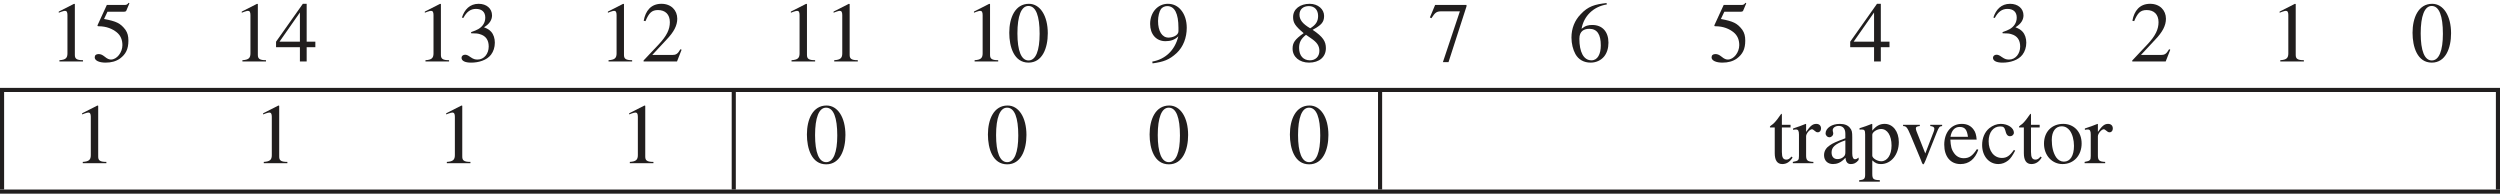 <?xml version="1.0" encoding="UTF-8" standalone="no"?>
<!-- Created with Inkscape (http://www.inkscape.org/) -->

<svg
   width="108.077mm"
   height="8.372mm"
   viewBox="0 0 108.077 8.372"
   version="1.1"
   id="svg5"
   xml:space="preserve"
   inkscape:version="1.2.2 (1:1.2.2+202305151914+b0a8486541)"
   sodipodi:docname="lc3_trap_instruction_PyP.svg"
   xmlns:inkscape="http://www.inkscape.org/namespaces/inkscape"
   xmlns:sodipodi="http://sodipodi.sourceforge.net/DTD/sodipodi-0.dtd"
   xmlns:xlink="http://www.w3.org/1999/xlink"
   xmlns="http://www.w3.org/2000/svg"
   xmlns:svg="http://www.w3.org/2000/svg"><sodipodi:namedview
     id="namedview7"
     pagecolor="#ffffff"
     bordercolor="#666666"
     borderopacity="1.0"
     inkscape:showpageshadow="2"
     inkscape:pageopacity="0.0"
     inkscape:pagecheckerboard="0"
     inkscape:deskcolor="#d1d1d1"
     inkscape:document-units="mm"
     showgrid="false"
     inkscape:zoom="1.1893044"
     inkscape:cx="237.95422"
     inkscape:cy="-31.110622"
     inkscape:window-width="1920"
     inkscape:window-height="1131"
     inkscape:window-x="0"
     inkscape:window-y="32"
     inkscape:window-maximized="1"
     inkscape:current-layer="layer1" /><defs
     id="defs2"><g
       id="g513"><symbol
         overflow="visible"
         id="glyph0-0"><path
           style="stroke:none"
           d="M 3.328,0.719 V -6 H 0.531 V 0.719 Z M 3.062,0.484 H 0.766 V -5.75 H 3.062 Z m 0,0"
           id="path132" /></symbol><symbol
         overflow="visible"
         id="glyph0-1"><path
           style="stroke:none"
           d="m 2.484,0.094 c 1.281,0 2.125,-0.703 2.125,-1.844 0,-1.078 -0.812,-1.719 -1.703,-1.719 -0.484,0 -0.922,0.188 -1.172,0.453 V -4.312 H 4.25 v -1 H 0.594 v 3.047 L 1.391,-2.062 C 1.703,-2.359 2.062,-2.484 2.5,-2.484 c 0.609,0 0.953,0.312 0.953,0.781 0,0.438 -0.359,0.797 -0.984,0.797 -0.562,0 -1.047,-0.203 -1.406,-0.578 l -0.625,0.781 c 0.453,0.5 1.109,0.797 2.047,0.797 z m 0,0"
           id="path135" /></symbol><symbol
         overflow="visible"
         id="glyph0-2"><path
           style="stroke:none"
           d="m 1.016,0.094 c 0.359,0 0.656,-0.297 0.656,-0.656 0,-0.344 -0.297,-0.641 -0.656,-0.641 -0.344,0 -0.641,0.297 -0.641,0.641 0,0.359 0.297,0.656 0.641,0.656 z m 0,0"
           id="path138" /></symbol><symbol
         overflow="visible"
         id="glyph0-3"><path
           style="stroke:none"
           d="m 3.953,0 v -1.094 h 0.688 v -1 h -0.688 V -5.312 h -1.562 L 0.281,-1.984 V -1.094 H 2.828 V 0 Z m -1.125,-2.094 h -1.438 l 1.438,-2.219 z m 0,0"
           id="path141" /></symbol><symbol
         overflow="visible"
         id="glyph0-4"><path
           style="stroke:none"
           d="M 3.594,0 V -5.312 H 2.609 l -1.672,1.672 0.641,0.688 0.891,-0.906 V 0 Z m 0,0"
           id="path144" /></symbol><symbol
         overflow="visible"
         id="glyph0-5"><path
           style="stroke:none"
           d="m 2.641,0.094 c 1.219,0 2.031,-0.781 2.031,-1.828 0,-1.125 -0.844,-1.719 -1.797,-1.719 -0.594,0 -1.125,0.328 -1.375,0.688 0,-0.047 0,-0.078 0,-0.125 0,-0.844 0.547,-1.5 1.328,-1.5 0.469,0 0.781,0.141 1.062,0.422 l 0.516,-0.875 c -0.391,-0.328 -0.938,-0.547 -1.578,-0.547 -1.562,0 -2.484,1.141 -2.484,2.75 0,1.5 0.688,2.734 2.297,2.734 z m -0.062,-1 c -0.734,0 -1.031,-0.562 -1.078,-1.078 0.266,-0.312 0.641,-0.5 1.047,-0.5 0.5,0 0.984,0.234 0.984,0.797 0,0.375 -0.328,0.781 -0.953,0.781 z m 0,0"
           id="path147" /></symbol><symbol
         overflow="visible"
         id="glyph0-6"><path
           style="stroke:none"
           d="m 2.156,0.094 c 1.562,0 2.469,-1.141 2.469,-2.75 0,-1.5 -0.688,-2.75 -2.297,-2.75 -1.203,0 -2.031,0.797 -2.031,1.828 0,1.125 0.859,1.734 1.812,1.734 0.578,0 1.125,-0.328 1.375,-0.688 0,0.031 0,0.078 0,0.109 0,0.766 -0.453,1.5 -1.328,1.5 -0.469,0 -0.781,-0.141 -1.062,-0.406 l -0.5,0.859 C 0.969,-0.125 1.5,0.094 2.156,0.094 Z M 2.438,-2.828 c -0.5,0 -0.984,-0.234 -0.984,-0.797 0,-0.359 0.328,-0.781 0.938,-0.781 0.75,0 1.031,0.578 1.078,1.094 C 3.219,-3 2.828,-2.828 2.438,-2.828 Z m 0,0"
           id="path150" /></symbol><symbol
         overflow="visible"
         id="glyph1-0"><path
           style="stroke:none"
           d="M 3.422,0.719 V -6 H 0.625 V 0.719 Z M 3.156,0.484 H 0.875 V -5.75 h 2.281 z m 0,0"
           id="path153" /></symbol><symbol
         overflow="visible"
         id="glyph1-1"><path
           style="stroke:none"
           d="m 3.141,0.094 c 0.938,0 1.578,-0.438 2.016,-1.047 l -0.562,-0.312 C 4.297,-0.812 3.75,-0.5 3.141,-0.5 1.969,-0.5 1.094,-1.391 1.094,-2.656 c 0,-1.266 0.875,-2.156 2.047,-2.156 0.609,0 1.156,0.328 1.453,0.766 l 0.562,-0.297 c -0.422,-0.609 -1.078,-1.062 -2.016,-1.062 -1.531,0 -2.734,1.125 -2.734,2.75 0,1.641 1.203,2.75 2.734,2.75 z m 0,0"
           id="path156" /></symbol><symbol
         overflow="visible"
         id="glyph1-2"><path
           style="stroke:none"
           d="m 2.281,0.094 c 1.172,0 1.906,-0.906 1.906,-2.016 0,-1.125 -0.734,-2.016 -1.906,-2.016 -1.172,0 -1.906,0.891 -1.906,2.016 0,1.109 0.734,2.016 1.906,2.016 z m 0,-0.531 C 1.453,-0.438 1,-1.141 1,-1.922 1,-2.703 1.453,-3.406 2.281,-3.406 c 0.812,0 1.266,0.703 1.266,1.484 0,0.781 -0.453,1.484 -1.266,1.484 z m 0,0"
           id="path159" /></symbol><symbol
         overflow="visible"
         id="glyph1-3"><path
           style="stroke:none"
           d="M 3.797,0 V -2.703 C 3.797,-3.531 3.375,-3.938 2.562,-3.938 c -0.578,0 -1.094,0.328 -1.375,0.641 V -3.844 H 0.594 V 0 H 1.188 v -2.812 c 0.234,-0.312 0.672,-0.594 1.141,-0.594 0.531,0 0.875,0.203 0.875,0.891 V 0 Z m 0,0"
           id="path162" /></symbol><symbol
         overflow="visible"
         id="glyph1-4"><path
           style="stroke:none"
           d="m 1.562,0.094 c 0.359,0 0.578,-0.109 0.719,-0.25 L 2.109,-0.594 C 2.031,-0.516 1.875,-0.438 1.703,-0.438 1.438,-0.438 1.312,-0.641 1.312,-0.938 V -3.328 H 2.094 V -3.844 H 1.312 v -1.062 H 0.719 v 1.062 H 0.078 v 0.516 H 0.719 V -0.812 c 0,0.578 0.281,0.906 0.844,0.906 z m 0,0"
           id="path165" /></symbol><symbol
         overflow="visible"
         id="glyph1-5"><path
           style="stroke:none"
           d="M 1.188,0 V -5.312 H 0.594 V 0 Z m 0,0"
           id="path168" /></symbol><symbol
         overflow="visible"
         id="glyph1-6"><path
           style="stroke:none"
           d="M 1.281,0 V -5.312 H 0.625 V 0 Z m 0,0"
           id="path171" /></symbol><symbol
         overflow="visible"
         id="glyph1-7"><path
           style="stroke:none"
           d="m 1.812,0.094 c 1,0 1.516,-0.516 1.516,-1.156 0,-1.5 -2.375,-0.953 -2.375,-1.797 0,-0.344 0.328,-0.594 0.844,-0.594 0.5,0 0.922,0.203 1.156,0.484 l 0.281,-0.422 c -0.312,-0.312 -0.781,-0.547 -1.438,-0.547 -0.906,0 -1.438,0.5 -1.438,1.094 0,1.438 2.391,0.859 2.391,1.797 0,0.375 -0.312,0.656 -0.906,0.656 -0.531,0 -1.016,-0.25 -1.266,-0.547 l -0.312,0.422 C 0.656,-0.094 1.188,0.094 1.812,0.094 Z m 0,0"
           id="path174" /></symbol><symbol
         overflow="visible"
         id="glyph1-8"><path
           style="stroke:none"
           d="m 3.797,0 v -3.844 h -0.594 v 2.828 C 2.969,-0.703 2.531,-0.438 2.062,-0.438 c -0.531,0 -0.875,-0.203 -0.875,-0.875 V -3.844 H 0.594 V -1.125 c 0,0.828 0.422,1.219 1.234,1.219 0.578,0 1.078,-0.297 1.375,-0.641 V 0 Z m 0,0"
           id="path177" /></symbol><symbol
         overflow="visible"
         id="glyph1-9"><path
           style="stroke:none"
           d="M 2.297,0.094 C 3,0.094 3.406,-0.188 3.703,-0.578 L 3.312,-0.938 c -0.266,0.344 -0.594,0.5 -0.984,0.5 C 1.5,-0.438 1,-1.078 1,-1.922 1,-2.781 1.5,-3.406 2.328,-3.406 c 0.391,0 0.719,0.141 0.984,0.5 l 0.391,-0.375 C 3.406,-3.656 3,-3.938 2.297,-3.938 c -1.156,0 -1.922,0.875 -1.922,2.016 0,1.141 0.766,2.016 1.922,2.016 z m 0,0"
           id="path180" /></symbol><symbol
         overflow="visible"
         id="glyph1-10"><path
           style="stroke:none"
           d="m 0.891,-4.406 c 0.219,0 0.406,-0.172 0.406,-0.391 0,-0.219 -0.188,-0.406 -0.406,-0.406 -0.219,0 -0.391,0.188 -0.391,0.406 0,0.219 0.172,0.391 0.391,0.391 z M 1.188,0 V -3.844 H 0.594 V 0 Z m 0,0"
           id="path183" /></symbol><symbol
         overflow="visible"
         id="glyph2-0"><path
           style="stroke:none"
           d="M 3.422,0.719 V -6 H 0.625 V 0.719 Z M 3.156,0.484 H 0.875 V -5.75 h 2.281 z m 0,0"
           id="path186" /></symbol><symbol
         overflow="visible"
         id="glyph2-1"><path
           style="stroke:none"
           d="m 1.188,0 v -2.719 c 0.188,-0.312 0.688,-0.625 1.047,-0.625 0.094,0 0.172,0.016 0.25,0.031 v -0.609 c -0.531,0 -0.984,0.281 -1.297,0.688 V -3.844 H 0.594 V 0 Z m 0,0"
           id="path189" /></symbol><symbol
         overflow="visible"
         id="glyph3-0"><path
           style="stroke:none"
           d="m 5.047,1.078 v -10.062 H 0.844 v 10.062 z M 4.656,0.719 H 1.219 V -8.625 h 3.438 z m 0,0"
           id="path192" /></symbol><symbol
         overflow="visible"
         id="glyph3-1"><path
           style="stroke:none"
           d="m 3.688,0.141 c 1.781,0 3.031,-1.031 3.031,-2.703 0,-1.625 -1.203,-2.562 -2.547,-2.562 -0.766,0 -1.422,0.312 -1.812,0.688 V -6.734 H 6.188 V -7.969 H 0.969 v 4.453 l 0.984,0.281 c 0.516,-0.469 1.078,-0.688 1.75,-0.688 0.984,0 1.609,0.562 1.609,1.422 0,0.781 -0.641,1.406 -1.641,1.406 -0.906,0 -1.609,-0.344 -2.156,-0.953 L 0.719,-1.094 C 1.359,-0.328 2.312,0.141 3.688,0.141 Z m 0,0"
           id="path195" /></symbol><symbol
         overflow="visible"
         id="glyph3-2"><path
           style="stroke:none"
           d="m 1.453,0.125 c 0.453,0 0.844,-0.375 0.844,-0.828 0,-0.453 -0.391,-0.844 -0.844,-0.844 C 1,-1.547 0.625,-1.156 0.625,-0.703 0.625,-0.25 1,0.125 1.453,0.125 Z m 0,0"
           id="path198" /></symbol><symbol
         overflow="visible"
         id="glyph3-3"><path
           style="stroke:none"
           d="m 5.703,0 v -1.812 h 1.062 v -1.219 h -1.062 v -4.938 H 3.781 L 0.5,-2.922 V -1.812 H 4.297 V 0 Z M 4.297,-3.031 H 1.875 l 2.422,-3.688 z m 0,0"
           id="path201" /></symbol><symbol
         overflow="visible"
         id="glyph3-4"><path
           style="stroke:none"
           d="m 3.641,0.141 c 1.828,0 3,-0.969 3,-2.312 0,-1.234 -1.078,-1.875 -1.859,-1.938 C 5.609,-4.25 6.516,-4.875 6.516,-5.938 c 0,-1.344 -1.156,-2.156 -2.875,-2.156 -1.328,0 -2.297,0.547 -2.906,1.25 l 0.719,0.875 c 0.562,-0.562 1.234,-0.875 2.047,-0.875 0.906,0 1.609,0.375 1.609,1.125 0,0.719 -0.703,1.047 -1.625,1.047 -0.312,0 -0.781,0 -0.922,-0.016 v 1.25 c 0.109,0 0.578,0 0.922,0 1.125,0 1.766,0.328 1.766,1.125 0,0.734 -0.609,1.219 -1.672,1.219 -0.844,0 -1.688,-0.375 -2.203,-0.969 l -0.75,0.922 c 0.531,0.703 1.594,1.281 3.016,1.281 z m 0,0"
           id="path204" /></symbol><symbol
         overflow="visible"
         id="glyph3-5"><path
           style="stroke:none"
           d="M 4.141,0 V -6.734 H 6.562 V -7.969 H 0.328 v 1.234 H 2.75 V 0 Z m 0,0"
           id="path207" /></symbol><symbol
         overflow="visible"
         id="glyph3-6"><path
           style="stroke:none"
           d="m 5.969,0 v -4.094 c 0,-1.172 -0.609,-1.828 -1.859,-1.828 -0.906,0 -1.656,0.484 -2.047,0.938 V -7.969 h -1.25 V 0 h 1.25 V -4.031 C 2.359,-4.422 2.922,-4.812 3.547,-4.812 4.25,-4.812 4.719,-4.531 4.719,-3.641 V 0 Z m 0,0"
           id="path210" /></symbol><symbol
         overflow="visible"
         id="glyph3-7"><path
           style="stroke:none"
           d="m 3.484,0.141 c 0.922,0 1.766,-0.281 2.344,-0.828 L 5.25,-1.516 c -0.406,0.406 -1.078,0.625 -1.641,0.625 -1.094,0 -1.75,-0.719 -1.844,-1.578 h 4.469 v -0.297 c 0,-1.828 -1.125,-3.156 -2.859,-3.156 -1.703,0 -2.922,1.359 -2.922,3.031 0,1.828 1.297,3.031 3.031,3.031 z m 1.531,-3.5 H 1.75 c 0.062,-0.703 0.562,-1.531 1.625,-1.531 1.141,0 1.609,0.844 1.641,1.531 z m 0,0"
           id="path213" /></symbol><symbol
         overflow="visible"
         id="glyph3-8"><path
           style="stroke:none"
           d="m 2.219,0.141 c 1.531,0 2.688,-0.844 2.688,-2.656 V -7.969 H 3.5 v 5.422 c 0,0.875 -0.531,1.453 -1.391,1.453 C 1.5,-1.094 1.062,-1.406 0.734,-1.75 L 0.094,-0.688 c 0.562,0.594 1.297,0.828 2.125,0.828 z m 0,0"
           id="path216" /></symbol><symbol
         overflow="visible"
         id="glyph3-9"><path
           style="stroke:none"
           d="M 9.125,0 V -7.969 H 7.156 l -2.172,5.25 -2.156,-5.25 H 0.844 V 0 H 2.25 V -5.922 L 4.688,0 H 5.281 L 7.734,-5.922 V 0 Z m 0,0"
           id="path219" /></symbol><symbol
         overflow="visible"
         id="glyph3-10"><path
           style="stroke:none"
           d="m 2.25,0 v -2.969 h 2.094 c 1.672,0 2.609,-1.156 2.609,-2.5 0,-1.359 -0.922,-2.5 -2.609,-2.5 h -3.5 V 0 Z M 4.156,-4.203 H 2.25 v -2.531 h 1.906 c 0.797,0 1.359,0.5 1.359,1.266 0,0.766 -0.562,1.266 -1.359,1.266 z m 0,0"
           id="path222" /></symbol><symbol
         overflow="visible"
         id="glyph3-11"><path
           style="stroke:none"
           d="M 2.25,0 V -7.969 H 0.844 V 0 Z m 0,0"
           id="path225" /></symbol><symbol
         overflow="visible"
         id="glyph3-12"><path
           style="stroke:none"
           d="m 5.969,0 v -4.062 c 0,-1.188 -0.625,-1.859 -1.875,-1.859 -0.906,0 -1.641,0.484 -2.031,0.938 v -0.781 h -1.25 V 0 h 1.25 v -4.031 c 0.297,-0.391 0.844,-0.781 1.484,-0.781 0.703,0 1.156,0.312 1.156,1.203 V 0 Z m 0,0"
           id="path228" /></symbol><symbol
         overflow="visible"
         id="glyph3-13"><path
           style="stroke:none"
           d="m 2.781,0.141 c 1.562,0 2.406,-0.781 2.406,-1.797 0,-2.281 -3.484,-1.516 -3.484,-2.547 0,-0.406 0.406,-0.703 1.062,-0.703 0.719,0 1.375,0.297 1.719,0.688 l 0.531,-0.891 c -0.531,-0.453 -1.281,-0.812 -2.25,-0.812 -1.469,0 -2.281,0.812 -2.281,1.766 0,2.203 3.5,1.391 3.5,2.531 0,0.453 -0.391,0.781 -1.141,0.781 -0.75,0 -1.547,-0.406 -1.953,-0.812 L 0.312,-0.75 c 0.594,0.578 1.5,0.891 2.469,0.891 z m 0,0"
           id="path231" /></symbol><symbol
         overflow="visible"
         id="glyph3-14"><path
           style="stroke:none"
           d="m 2.547,0.141 c 0.578,0 0.953,-0.156 1.188,-0.375 L 3.438,-1.172 C 3.328,-1.062 3.109,-0.969 2.875,-0.969 c -0.359,0 -0.562,-0.281 -0.562,-0.688 v -3.016 h 1.172 v -1.094 H 2.312 V -7.344 h -1.25 v 1.578 H 0.109 v 1.094 H 1.062 v 3.328 c 0,0.969 0.516,1.484 1.484,1.484 z m 0,0"
           id="path234" /></symbol><symbol
         overflow="visible"
         id="glyph3-15"><path
           style="stroke:none"
           d="m 2.062,0 v -3.938 c 0.25,-0.406 0.969,-0.766 1.484,-0.766 0.156,0 0.297,0.016 0.391,0.047 v -1.25 c -0.75,0 -1.438,0.438 -1.875,0.984 v -0.844 h -1.25 V 0 Z m 0,0"
           id="path237" /></symbol><symbol
         overflow="visible"
         id="glyph3-16"><path
           style="stroke:none"
           d="M 5.969,0 V -5.766 H 4.703 v 4.047 c -0.297,0.391 -0.844,0.75 -1.469,0.75 -0.719,0 -1.172,-0.281 -1.172,-1.172 v -3.625 h -1.25 V -1.688 c 0,1.188 0.609,1.828 1.859,1.828 0.906,0 1.625,-0.438 2.031,-0.906 V 0 Z m 0,0"
           id="path240" /></symbol><symbol
         overflow="visible"
         id="glyph3-17"><path
           style="stroke:none"
           d="m 3.438,0.141 c 1.125,0 1.812,-0.469 2.219,-1.031 L 4.828,-1.656 C 4.5,-1.203 4.062,-0.969 3.5,-0.969 c -1.047,0 -1.75,-0.797 -1.75,-1.922 0,-1.125 0.703,-1.922 1.75,-1.922 0.562,0 1,0.234 1.328,0.688 L 5.656,-4.891 C 5.25,-5.438 4.562,-5.922 3.438,-5.922 c -1.75,0 -2.984,1.281 -2.984,3.031 0,1.75 1.234,3.031 2.984,3.031 z m 0,0"
           id="path243" /></symbol><symbol
         overflow="visible"
         id="glyph3-18"><path
           style="stroke:none"
           d="m 1.438,-6.484 c 0.422,0 0.781,-0.344 0.781,-0.766 0,-0.438 -0.359,-0.781 -0.781,-0.781 -0.422,0 -0.781,0.344 -0.781,0.781 0,0.422 0.359,0.766 0.781,0.766 z M 2.062,0 v -5.766 h -1.25 V 0 Z m 0,0"
           id="path246" /></symbol><symbol
         overflow="visible"
         id="glyph3-19"><path
           style="stroke:none"
           d="m 3.422,0.141 c 1.844,0 2.969,-1.375 2.969,-3.031 0,-1.656 -1.125,-3.031 -2.969,-3.031 -1.828,0 -2.969,1.375 -2.969,3.031 0,1.656 1.141,3.031 2.969,3.031 z m 0,-1.109 C 2.359,-0.969 1.75,-1.859 1.75,-2.891 1.75,-3.906 2.359,-4.812 3.422,-4.812 c 1.078,0 1.672,0.906 1.672,1.922 0,1.031 -0.594,1.922 -1.672,1.922 z m 0,0"
           id="path249" /></symbol><symbol
         overflow="visible"
         id="glyph3-20"><path
           style="stroke:none"
           d="M 7.016,0 5.062,-3.125 c 0.969,-0.156 1.891,-0.922 1.891,-2.344 0,-1.469 -1.031,-2.5 -2.609,-2.5 h -3.5 V 0 H 2.25 V -2.969 H 3.641 L 5.406,0 Z M 4.156,-4.203 H 2.25 v -2.531 h 1.906 c 0.797,0 1.359,0.5 1.359,1.266 0,0.766 -0.562,1.266 -1.359,1.266 z m 0,0"
           id="path252" /></symbol><symbol
         overflow="visible"
         id="glyph3-21"><path
           style="stroke:none"
           d="m 8.016,0 -3.125,-7.969 h -1.75 L 0.016,0 h 1.594 L 2.188,-1.531 H 5.844 L 6.438,0 Z m -2.562,-2.766 h -2.875 l 1.438,-3.797 z m 0,0"
           id="path255" /></symbol><symbol
         overflow="visible"
         id="glyph4-0"><path
           style="stroke:none"
           d=""
           id="path258" /></symbol><symbol
         overflow="visible"
         id="glyph4-1"><path
           style="stroke:none"
           d="M 6.203,-5.141 6.125,-6.922 H 0.25 l -0.078,1.781 h 0.25 c 0.219,-1.156 0.5,-1.344 1.609,-1.344 h 0.625 v 5.203 c 0,0.922 -0.109,1.031 -0.984,1.078 V 0 H 4.719 v -0.203 c -0.844,-0.031 -1,-0.156 -1,-0.953 v -5.328 h 0.625 c 1.109,0 1.375,0.188 1.609,1.344 z m 0,0"
           id="path261" /></symbol><symbol
         overflow="visible"
         id="glyph4-2"><path
           style="stroke:none"
           d="m 5.094,0 v -0.156 c -0.562,-0.109 -0.625,-0.188 -0.625,-0.906 V -3.141 C 4.469,-4.25 4.031,-4.812 3.172,-4.812 c -0.609,0 -1.047,0.25 -1.531,0.875 V -7.109 L 1.594,-7.141 c -0.375,0.125 -0.609,0.203 -1.203,0.375 l -0.281,0.094 v 0.156 c 0.031,0 0.078,0 0.125,0 0.438,0 0.531,0.078 0.531,0.531 V -1.062 c 0,0.734 -0.062,0.828 -0.672,0.906 V 0 H 2.359 V -0.156 C 1.75,-0.219 1.641,-0.344 1.641,-1.062 V -3.578 C 2.078,-4.062 2.391,-4.25 2.812,-4.25 c 0.516,0 0.766,0.375 0.766,1.109 V -1.062 c 0,0.719 -0.094,0.844 -0.703,0.906 V 0 Z m 0,0"
           id="path264" /></symbol><symbol
         overflow="visible"
         id="glyph4-3"><path
           style="stroke:none"
           d="M 4.266,-1.719 C 3.75,-0.938 3.359,-0.609 2.656,-0.609 2.172,-0.609 1.781,-0.812 1.5,-1.188 1.125,-1.688 1.062,-2.094 1.016,-2.891 h 3.219 C 4.188,-3.453 4.094,-3.797 3.875,-4.094 3.547,-4.562 3.078,-4.812 2.422,-4.812 c -1.312,0 -2.156,1.062 -2.156,2.547 0,1.438 0.75,2.375 1.984,2.375 1.047,0 1.781,-0.609 2.188,-1.75 z M 1.031,-3.234 c 0.125,-0.781 0.531,-1.203 1.109,-1.203 0.688,0 0.906,0.359 1.031,1.203 z m 0,0"
           id="path267" /></symbol><symbol
         overflow="visible"
         id="glyph4-4"><path
           style="stroke:none"
           d="m 4.156,-1.625 c -0.5,0.719 -0.875,0.984 -1.469,0.984 -0.969,0 -1.625,-0.844 -1.625,-2.047 0,-1.094 0.578,-1.812 1.422,-1.812 0.375,0 0.516,0.109 0.625,0.5 l 0.062,0.219 c 0.078,0.312 0.266,0.484 0.5,0.484 0.266,0 0.484,-0.188 0.484,-0.438 0,-0.578 -0.734,-1.078 -1.609,-1.078 -0.484,0 -0.984,0.188 -1.406,0.531 -0.562,0.469 -0.875,1.203 -0.875,2.062 0,1.344 0.828,2.328 1.984,2.328 0.453,0 0.844,-0.156 1.203,-0.438 0.312,-0.25 0.516,-0.562 0.859,-1.203 z m 0,0"
           id="path270" /></symbol><symbol
         overflow="visible"
         id="glyph4-5"><path
           style="stroke:none"
           d="m 4.906,-2.422 c 0,-1.438 -0.969,-2.391 -2.25,-2.391 -1.406,0 -2.359,0.969 -2.359,2.422 0,1.453 1,2.5 2.266,2.5 1.406,0 2.344,-1.078 2.344,-2.531 z M 3.969,-2.125 c 0,1.203 -0.453,1.938 -1.234,1.938 -0.375,0 -0.703,-0.188 -0.938,-0.516 C 1.406,-1.281 1.25,-2.031 1.25,-2.859 c 0,-1.047 0.484,-1.656 1.203,-1.656 0.453,0 0.75,0.203 1,0.516 0.328,0.438 0.516,1.156 0.516,1.875 z m 0,0"
           id="path273" /></symbol><symbol
         overflow="visible"
         id="glyph4-6"><path
           style="stroke:none"
           d="m 5.062,0 v -0.156 c -0.5,-0.047 -0.625,-0.172 -0.625,-0.734 v -2.312 C 4.438,-4.234 4,-4.812 3.203,-4.812 c -0.484,0 -0.969,0.234 -1.516,0.844 v -0.812 L 1.594,-4.812 c -0.5,0.188 -0.859,0.312 -1.422,0.469 v 0.188 c 0.062,-0.031 0.188,-0.047 0.297,-0.047 0.297,0 0.375,0.172 0.375,0.688 v 2.531 c 0,0.625 -0.125,0.781 -0.656,0.828 V 0 H 2.391 V -0.156 C 1.859,-0.203 1.719,-0.344 1.719,-0.75 v -2.891 c 0.469,-0.469 0.734,-0.594 1.078,-0.594 0.5,0 0.75,0.312 0.75,1.062 v 2.078 c 0,0.688 -0.125,0.891 -0.641,0.938 L 2.891,0 Z m 0,0"
           id="path276" /></symbol><symbol
         overflow="visible"
         id="glyph4-7"><path
           style="stroke:none"
           d="M 5.125,-0.438 V -0.609 C 4.953,-0.594 4.938,-0.594 4.891,-0.594 4.516,-0.594 4.438,-0.703 4.438,-1.188 V -7.125 L 4.375,-7.141 c -0.5,0.172 -0.859,0.281 -1.531,0.469 v 0.156 c 0.078,0 0.141,0 0.234,0 0.375,0 0.469,0.094 0.469,0.531 v 1.625 C 3.156,-4.688 2.875,-4.812 2.453,-4.812 1.25,-4.812 0.281,-3.625 0.281,-2.141 c 0,1.328 0.781,2.25 1.938,2.25 0.578,0 0.984,-0.219 1.328,-0.703 v 0.672 l 0.047,0.031 z m -1.578,-0.625 c 0,0.062 -0.062,0.188 -0.156,0.281 -0.188,0.234 -0.438,0.344 -0.766,0.344 -0.875,0 -1.438,-0.844 -1.438,-2.125 0,-1.188 0.5,-1.953 1.297,-1.953 0.562,0 1.062,0.484 1.062,1.047 z m 0,0"
           id="path279" /></symbol><symbol
         overflow="visible"
         id="glyph4-8"><path
           style="stroke:none"
           d="m 1.875,-6.609 c 0,-0.297 -0.219,-0.531 -0.531,-0.531 -0.281,0 -0.531,0.234 -0.531,0.531 0,0.312 0.234,0.531 0.531,0.531 0.312,0 0.531,-0.219 0.531,-0.531 z M 2.641,0 V -0.156 C 1.953,-0.203 1.875,-0.328 1.875,-1.094 V -4.766 L 1.828,-4.812 l -1.625,0.578 V -4.062 C 0.391,-4.125 0.547,-4.125 0.641,-4.125 0.906,-4.125 1,-3.953 1,-3.453 v 2.359 c 0,0.797 -0.109,0.891 -0.828,0.938 V 0 Z m 0,0"
           id="path282" /></symbol><symbol
         overflow="visible"
         id="glyph4-9"><path
           style="stroke:none"
           d="m 2.781,-0.812 c -0.234,0.281 -0.391,0.375 -0.625,0.375 -0.391,0 -0.547,-0.266 -0.547,-0.938 v -3 h 1.062 v -0.328 h -1.062 v -1.219 c 0,-0.094 -0.016,-0.125 -0.078,-0.125 -0.062,0.094 -0.141,0.188 -0.203,0.281 -0.391,0.578 -0.75,0.969 -1.016,1.125 C 0.203,-4.562 0.141,-4.5 0.141,-4.438 c 0,0.031 0,0.047 0.031,0.062 h 0.562 v 3.156 c 0,0.875 0.312,1.328 0.922,1.328 0.516,0 0.922,-0.25 1.266,-0.797 z m 0,0"
           id="path285" /></symbol><symbol
         overflow="visible"
         id="glyph4-10"><path
           style="stroke:none"
           d="m 4.625,-0.688 c -0.188,0.141 -0.281,0.203 -0.453,0.203 -0.188,0 -0.328,-0.219 -0.328,-0.703 V -3.172 C 3.844,-3.812 3.812,-4.031 3.547,-4.344 3.297,-4.641 2.906,-4.812 2.328,-4.812 1.844,-4.812 1.406,-4.688 1.125,-4.5 0.75,-4.266 0.578,-3.938 0.578,-3.656 c 0,0.281 0.234,0.484 0.453,0.484 0.281,0 0.484,-0.234 0.484,-0.438 0,-0.219 -0.062,-0.25 -0.062,-0.438 0,-0.281 0.312,-0.516 0.734,-0.516 0.469,0 0.812,0.297 0.812,0.953 v 0.562 c -1.188,0.438 -1.562,0.625 -1.875,0.844 -0.422,0.266 -0.734,0.672 -0.734,1.219 0,0.688 0.453,1.094 1.094,1.094 C 1.938,0.109 2.453,-0.031 3,-0.656 H 3.016 C 3.062,-0.109 3.297,0.109 3.672,0.109 4.031,0.109 4.312,0 4.625,-0.391 Z M 3,-1.328 C 3,-1.031 2.938,-0.875 2.641,-0.672 2.453,-0.547 2.234,-0.5 2.031,-0.5 1.625,-0.5 1.312,-0.75 1.312,-1.312 c 0,-0.312 0.094,-0.562 0.344,-0.797 0.266,-0.25 0.703,-0.469 1.344,-0.688 z m 0,0"
           id="path288" /></symbol><symbol
         overflow="visible"
         id="glyph4-11"><path
           style="stroke:none"
           d="m 2.688,0 v -0.156 c -0.672,-0.047 -0.781,-0.172 -0.781,-0.75 v -6.188 l -0.062,-0.047 c -0.531,0.172 -0.922,0.281 -1.641,0.469 v 0.156 C 0.359,-6.531 0.5,-6.531 0.578,-6.531 c 0.344,0 0.453,0.172 0.453,0.672 v 4.891 c 0,0.578 -0.156,0.766 -0.812,0.812 V 0 Z m 0,0"
           id="path291" /></symbol><symbol
         overflow="visible"
         id="glyph4-12"><path
           style="stroke:none"
           d="M 1.594,-7.125 1.547,-7.141 c -0.438,0.156 -0.703,0.219 -1.203,0.359 l -0.312,0.109 V -6.5 c 0.047,-0.016 0.109,-0.016 0.172,-0.016 0.438,0 0.516,0.078 0.516,0.594 v 5.344 c 0,0.344 0.875,0.688 1.734,0.688 1.375,0 2.438,-1.078 2.438,-2.625 0,-1.297 -0.766,-2.297 -1.875,-2.297 -0.641,0 -1.203,0.344 -1.422,0.875 z m 0,3.797 c 0,-0.438 0.484,-0.828 1.047,-0.828 0.375,0 0.703,0.188 0.922,0.5 0.266,0.359 0.406,0.969 0.406,1.594 0,0.609 -0.125,1.062 -0.391,1.391 -0.219,0.281 -0.562,0.438 -0.969,0.438 -0.547,0 -1.016,-0.203 -1.016,-0.547 z m 0,0"
           id="path294" /></symbol><symbol
         overflow="visible"
         id="glyph4-13"><path
           style="stroke:none"
           d="M 1.672,-4.781 1.625,-4.812 C 1.062,-4.594 0.688,-4.438 0.078,-4.25 v 0.172 C 0.219,-4.109 0.312,-4.125 0.438,-4.125 c 0.266,0 0.359,0.172 0.359,0.641 V -0.875 c 0,0.516 -0.078,0.594 -0.75,0.719 V 0 H 2.562 V -0.156 C 1.844,-0.188 1.672,-0.344 1.672,-0.938 v -2.359 c 0,-0.328 0.438,-0.859 0.734,-0.859 0.062,0 0.156,0.062 0.266,0.156 0.172,0.156 0.281,0.219 0.422,0.219 0.25,0 0.406,-0.188 0.406,-0.469 0,-0.344 -0.219,-0.562 -0.578,-0.562 -0.438,0 -0.734,0.234 -1.25,0.984 z m 0,0"
           id="path297" /></symbol><symbol
         overflow="visible"
         id="glyph4-14"><path
           style="stroke:none"
           d="M 1.625,-3.141 C 1.344,-3.328 1.188,-3.625 1.188,-3.859 c 0,-0.484 0.328,-0.703 0.781,-0.703 0.625,0 0.938,0.344 1.172,1.281 h 0.156 L 3.25,-4.703 H 3.141 c -0.094,0.094 -0.125,0.109 -0.172,0.109 -0.078,0 -0.172,-0.031 -0.297,-0.094 -0.219,-0.094 -0.453,-0.109 -0.703,-0.109 -0.844,0 -1.438,0.453 -1.438,1.281 0,0.531 0.391,1.031 1.25,1.516 l 0.578,0.312 c 0.344,0.188 0.547,0.469 0.547,0.781 0,0.438 -0.328,0.781 -0.875,0.781 -0.719,0 -1.094,-0.453 -1.328,-1.469 h -0.156 v 1.641 h 0.125 c 0.062,-0.109 0.141,-0.125 0.266,-0.125 0.109,0 0.219,0 0.469,0.094 0.25,0.078 0.547,0.094 0.766,0.094 0.797,0 1.469,-0.609 1.469,-1.312 0,-0.594 -0.25,-0.875 -0.922,-1.281 z m 0,0"
           id="path300" /></symbol><symbol
         overflow="visible"
         id="glyph4-15"><path
           style="stroke:none"
           d="m 5.016,-0.516 h -0.062 c -0.484,0 -0.594,-0.125 -0.594,-0.609 v -3.578 h -1.656 v 0.172 c 0.625,0.047 0.781,0.125 0.781,0.688 v 2.406 c 0,0.375 -0.078,0.469 -0.25,0.609 C 2.984,-0.594 2.672,-0.5 2.359,-0.5 1.953,-0.5 1.625,-0.844 1.625,-1.328 v -3.375 H 0.094 V -4.562 c 0.5,0.031 0.641,0.188 0.641,0.703 v 2.625 c 0,0.812 0.484,1.344 1.281,1.344 0.391,0 0.984,-0.203 1.5,-0.906 H 3.531 V 0.062 l 0.047,0.031 c 0.531,-0.203 0.906,-0.328 1.438,-0.469 z m 0,0"
           id="path303" /></symbol><symbol
         overflow="visible"
         id="glyph4-16"><path
           style="stroke:none"
           d="m 0.875,1.469 c 0.719,-0.344 1.156,-1 1.156,-1.625 0,-0.547 -0.359,-0.906 -0.828,-0.906 -0.375,0 -0.625,0.234 -0.625,0.594 0,0.359 0.219,0.531 0.609,0.531 0.109,0 0.219,-0.047 0.297,-0.047 0.078,0 0.141,0.062 0.141,0.141 0,0.344 -0.281,0.734 -0.859,1.125 z m 0,0"
           id="path306" /></symbol><symbol
         overflow="visible"
         id="glyph4-17"><path
           style="stroke:none"
           d="M 0.219,-4.703 V -4.375 h 0.859 v 3.281 c 0,0.766 -0.109,0.891 -0.875,0.938 V 0 h 2.719 V -0.156 C 2.062,-0.188 1.953,-0.297 1.953,-1.094 V -4.375 h 1.281 v -0.328 h -1.281 v -1.219 c 0,-0.609 0.188,-0.922 0.594,-0.922 0.219,0 0.359,0.094 0.547,0.406 0.172,0.281 0.297,0.375 0.469,0.375 C 3.812,-6.062 4,-6.25 4,-6.484 4,-6.875 3.547,-7.141 2.922,-7.141 c -0.656,0 -1.203,0.281 -1.484,0.75 -0.266,0.469 -0.344,0.844 -0.359,1.688 z m 0,0"
           id="path309" /></symbol><symbol
         overflow="visible"
         id="glyph4-18"><path
           style="stroke:none"
           d="M 1.656,-4.781 1.594,-4.812 c -0.547,0.219 -0.922,0.359 -1.5,0.531 v 0.172 C 0.188,-4.125 0.266,-4.125 0.359,-4.125 c 0.344,0 0.422,0.109 0.422,0.609 V 1.375 c 0,0.531 -0.109,0.656 -0.734,0.719 v 0.172 h 2.531 v -0.188 C 1.797,2.062 1.656,1.953 1.656,1.297 V -0.344 c 0.375,0.344 0.625,0.453 1.062,0.453 1.25,0 2.188,-1.172 2.188,-2.688 0,-1.297 -0.719,-2.234 -1.734,-2.234 -0.594,0 -1.047,0.25 -1.516,0.828 z m 0,1.297 C 1.656,-3.812 2.25,-4.188 2.734,-4.188 c 0.766,0 1.281,0.797 1.281,2.031 0,1.141 -0.516,1.922 -1.266,1.922 -0.484,0 -1.094,-0.375 -1.094,-0.688 z m 0,0"
           id="path312" /></symbol><symbol
         overflow="visible"
         id="glyph4-19"><path
           style="stroke:none"
           d="M 4.969,-4.703 H 3.578 v 0.156 c 0.328,0 0.484,0.078 0.484,0.25 0,0.047 -0.016,0.109 -0.047,0.188 L 3,-1.219 1.828,-3.844 C 1.766,-3.984 1.688,-4.156 1.688,-4.266 c 0,-0.188 0.156,-0.266 0.609,-0.281 v -0.156 H 0.141 V -4.562 c 0.281,0.047 0.453,0.141 0.562,0.375 l 1.375,2.938 c 0.203,0.422 0.438,0.906 0.438,1.062 0,0.172 -0.203,0.828 -0.422,1.125 -0.156,0.25 -0.375,0.469 -0.516,0.469 -0.062,0 -0.156,-0.016 -0.266,-0.078 C 1.125,1.219 0.953,1.188 0.766,1.188 c -0.25,0 -0.453,0.219 -0.453,0.484 0,0.344 0.281,0.609 0.734,0.609 0.797,0 1.281,-0.531 1.828,-2.016 l 1.562,-4.281 c 0.156,-0.391 0.281,-0.5 0.531,-0.531 z m 0,0"
           id="path315" /></symbol><symbol
         overflow="visible"
         id="glyph4-20"><path
           style="stroke:none"
           d="M 4.984,-4.703 H 3.531 v 0.156 c 0.344,0.031 0.5,0.141 0.5,0.328 C 4.031,-4.109 4,-4 3.969,-3.906 L 2.922,-1.188 1.859,-3.875 c -0.062,-0.156 -0.094,-0.281 -0.094,-0.391 0,-0.172 0.125,-0.25 0.484,-0.281 v -0.156 H 0.203 v 0.156 c 0.391,0.016 0.5,0.125 0.953,1.203 l 1.25,3 c 0.047,0.094 0.047,0.172 0.078,0.219 0.078,0.188 0.125,0.266 0.188,0.266 0.062,0 0.141,-0.125 0.297,-0.516 L 4.312,-3.734 c 0.281,-0.703 0.359,-0.781 0.672,-0.812 z m 0,0"
           id="path318" /></symbol><symbol
         overflow="visible"
         id="glyph4-21"><path
           style="stroke:none"
           d="M 2.984,-2.031 V -2.688 H 0.406 v 0.656 z m 0,0"
           id="path321" /></symbol><symbol
         overflow="visible"
         id="glyph4-22"><path
           style="stroke:none"
           d="M 8.094,0 V -0.156 L 7.828,-0.172 C 7.516,-0.203 7.375,-0.328 7.375,-0.812 V -2.922 C 7.375,-4.156 7.016,-4.812 6.172,-4.812 5.562,-4.812 5.031,-4.531 4.469,-3.938 4.281,-4.531 3.922,-4.812 3.359,-4.812 2.891,-4.812 2.453,-4.719 1.75,-4 H 1.734 V -4.781 L 1.656,-4.812 C 1.125,-4.609 0.781,-4.5 0.203,-4.344 v 0.188 c 0.125,-0.031 0.219,-0.047 0.328,-0.047 0.281,0 0.375,0.172 0.375,0.688 v 2.594 c 0,0.609 -0.156,0.75 -0.734,0.766 V 0 h 2.312 V -0.156 C 1.938,-0.172 1.781,-0.281 1.781,-0.734 v -2.906 c 0,-0.016 0.062,-0.094 0.125,-0.172 0.219,-0.25 0.734,-0.453 1.109,-0.453 0.453,0 0.688,0.438 0.688,1.156 v 2.203 c 0,0.641 -0.125,0.703 -0.719,0.75 V 0 h 2.344 V -0.156 C 4.734,-0.172 4.578,-0.312 4.578,-1 v -2.625 c 0.312,-0.453 0.625,-0.641 1.125,-0.641 0.594,0 0.797,0.344 0.797,1.172 v 2.156 c 0,0.609 -0.094,0.719 -0.672,0.781 V 0 Z m 0,0"
           id="path324" /></symbol><symbol
         overflow="visible"
         id="glyph4-23"><path
           style="stroke:none"
           d="m 1.891,-0.453 c 0,-0.312 -0.266,-0.594 -0.578,-0.594 -0.312,0 -0.578,0.266 -0.578,0.594 0,0.312 0.25,0.562 0.578,0.562 0.312,0 0.578,-0.25 0.578,-0.562 z m 0,0"
           id="path327" /></symbol><symbol
         overflow="visible"
         id="glyph4-24"><path
           style="stroke:none"
           d="m 5,0 v -0.156 c -0.312,0 -0.562,-0.172 -0.844,-0.625 L 2.812,-2.828 3.672,-4.094 C 3.875,-4.375 4.188,-4.531 4.531,-4.547 v -0.156 H 2.875 v 0.156 c 0.312,0.016 0.422,0.078 0.422,0.234 0,0.125 -0.156,0.312 -0.391,0.672 -0.109,0.156 -0.203,0.328 -0.312,0.469 C 2.547,-3.25 2.5,-3.312 2.453,-3.391 2.141,-3.844 1.969,-4.188 1.969,-4.312 c 0,-0.156 0.125,-0.219 0.453,-0.234 v -0.156 H 0.25 v 0.156 h 0.094 c 0.312,0 0.484,0.141 0.812,0.625 l 0.969,1.5 -1.188,1.734 c -0.297,0.422 -0.422,0.5 -0.766,0.531 V 0 H 1.688 v -0.156 c -0.297,0 -0.406,-0.047 -0.406,-0.188 0,-0.078 0.062,-0.203 0.203,-0.438 L 2.312,-2.062 3.266,-0.594 c 0.031,0.062 0.062,0.109 0.062,0.188 0,0.188 -0.078,0.234 -0.422,0.25 V 0 Z m 0,0"
           id="path330" /></symbol><symbol
         overflow="visible"
         id="glyph4-25"><path
           style="stroke:none"
           d="M 7.25,-4.703 H 5.969 v 0.156 c 0.359,0.078 0.453,0.141 0.453,0.312 0,0.172 -0.062,0.422 -0.172,0.703 l -0.938,2.312 -0.875,-2.328 C 4.312,-3.875 4.25,-4 4.25,-4.188 c 0,-0.219 0.125,-0.281 0.609,-0.359 v -0.156 h -2.125 v 0.156 C 3.125,-4.5 3.266,-4.391 3.453,-3.828 l 0.219,0.594 L 2.719,-1.156 1.688,-3.891 C 1.641,-4 1.625,-4.094 1.625,-4.203 1.625,-4.422 1.734,-4.5 2.094,-4.547 v -0.156 h -1.875 v 0.156 c 0.234,0.016 0.328,0.094 0.562,0.656 L 2.188,-0.312 c 0.125,0.328 0.203,0.453 0.266,0.453 0.062,0 0.141,-0.125 0.266,-0.406 l 1.172,-2.5 0.953,2.469 c 0.156,0.391 0.172,0.438 0.25,0.438 0.062,0 0.125,-0.094 0.297,-0.5 l 1.438,-3.625 C 7,-4.406 7.047,-4.469 7.25,-4.547 Z m 0,0"
           id="path333" /></symbol><symbol
         overflow="visible"
         id="glyph4-26"><path
           style="stroke:none"
           d="M 4.906,-4.062 V -4.469 H 4.109 C 3.906,-4.469 3.75,-4.5 3.531,-4.562 L 3.297,-4.656 C 3.016,-4.75 2.734,-4.812 2.469,-4.812 c -0.969,0 -1.75,0.75 -1.75,1.703 0,0.656 0.281,1.062 0.969,1.406 -0.141,0.141 -0.281,0.281 -0.438,0.422 -0.344,0.297 -0.484,0.5 -0.484,0.719 0,0.234 0.109,0.344 0.547,0.547 -0.75,0.547 -1.016,0.891 -1.016,1.281 0,0.547 0.797,1.016 1.797,1.016 0.766,0 1.547,-0.25 2.094,-0.672 0.438,-0.328 0.625,-0.672 0.625,-1.094 0,-0.656 -0.484,-1.094 -1.266,-1.125 l -1.344,-0.062 c -0.562,-0.031 -0.812,-0.109 -0.812,-0.281 0,-0.203 0.344,-0.578 0.625,-0.656 L 2.219,-1.594 c 0.188,0.031 0.328,0.031 0.391,0.031 0.375,0 0.75,-0.156 1.094,-0.406 C 4.078,-2.25 4.25,-2.641 4.25,-3.172 4.25,-3.484 4.188,-3.719 4.047,-4.062 Z m -3.312,0.531 c 0,-0.625 0.281,-0.984 0.766,-0.984 0.328,0 0.594,0.172 0.766,0.484 0.203,0.375 0.312,0.844 0.312,1.266 C 3.438,-2.188 3.141,-1.812 2.672,-1.812 2.016,-1.812 1.594,-2.5 1.594,-3.5 Z m 2.938,4.203 C 4.531,1.281 3.734,1.688 2.547,1.688 1.625,1.688 1.031,1.375 1.031,0.922 c 0,-0.25 0.094,-0.406 0.5,-0.906 0.359,0.078 1.188,0.141 1.703,0.141 0.953,0 1.297,0.125 1.297,0.516 z m 0,0"
           id="path336" /></symbol><symbol
         overflow="visible"
         id="glyph4-27"><path
           style="stroke:none"
           d="m 0.172,-6.922 v 0.203 c 0.766,0.062 0.875,0.188 0.875,0.953 v 4.484 c 0,0.906 -0.062,1.016 -0.875,1.078 V 0 H 3.094 V -0.203 C 2.25,-0.234 2.109,-0.375 2.109,-1.172 v -1.875 c 0.281,0.031 0.453,0.031 0.719,0.031 1.125,0 1.641,-0.094 2.234,-0.625 C 5.453,-4 5.672,-4.469 5.672,-5.016 c 0,-0.531 -0.188,-0.953 -0.531,-1.25 C 4.672,-6.656 3.922,-6.922 2.875,-6.922 Z m 1.938,0.766 c 0,-0.281 0.062,-0.375 0.375,-0.375 1.422,0 2.047,0.422 2.047,1.562 0,0.938 -0.625,1.547 -1.781,1.547 -0.203,0 -0.391,-0.016 -0.641,-0.031 z m 0,0"
           id="path339" /></symbol><symbol
         overflow="visible"
         id="glyph4-28"><path
           style="stroke:none"
           d="M 6.422,-1.375 C 5.641,-0.625 5.062,-0.312 4.125,-0.312 c -0.734,0 -1.406,-0.266 -1.859,-0.75 C 1.766,-1.594 1.5,-2.422 1.5,-3.562 c 0,-1.812 0.938,-3.078 2.516,-3.078 0.672,0 1.219,0.297 1.688,0.781 0.25,0.281 0.406,0.594 0.531,1.172 h 0.25 l -0.094,-2.375 h -0.219 c -0.062,0.219 -0.234,0.344 -0.438,0.344 -0.172,0 -0.5,-0.125 -0.719,-0.188 C 4.594,-7.031 4.188,-7.062 3.781,-7.062 c -0.984,0 -1.875,0.344 -2.547,1.078 -0.594,0.672 -0.938,1.547 -0.938,2.594 0,1.031 0.359,1.984 1,2.609 0.609,0.594 1.516,0.922 2.469,0.922 1.234,0 2.25,-0.453 2.844,-1.328 z m 0,0"
           id="path342" /></symbol><symbol
         overflow="visible"
         id="glyph4-29"><path
           style="stroke:none"
           d="m 1.953,-4.703 v -1.219 c 0,-0.609 0.188,-0.922 0.594,-0.922 0.219,0 0.359,0.094 0.547,0.406 0.172,0.281 0.219,0.375 0.391,0.375 0.266,0 0.453,-0.188 0.453,-0.422 0,-0.391 -0.391,-0.656 -1.016,-0.656 -0.656,0 -1.203,0.281 -1.484,0.75 -0.266,0.469 -0.344,0.844 -0.359,1.688 H 0.219 V -4.375 h 0.859 v 3.281 c 0,0.766 -0.109,0.891 -0.875,0.938 V 0 h 2.469 v -0.156 c -0.656,-0.047 -0.719,-0.141 -0.719,-0.938 V -4.375 h 1.969 v 3.281 c 0,0.766 -0.109,0.891 -0.719,0.938 V 0 h 2.562 V -0.156 C 4.906,-0.188 4.797,-0.297 4.797,-1.078 V -4.375 H 6 V -4.703 H 4.797 v -1.219 c 0,-0.609 0.188,-0.922 0.594,-0.922 0.219,0 0.359,0.094 0.547,0.406 0.172,0.281 0.297,0.375 0.469,0.375 0.25,0 0.438,-0.188 0.438,-0.422 0,-0.391 -0.453,-0.656 -1.078,-0.656 -0.672,0 -1.203,0.281 -1.484,0.75 -0.266,0.469 -0.344,0.844 -0.344,1.688 z m 0,0"
           id="path345" /></symbol><symbol
         overflow="visible"
         id="glyph4-30"><path
           style="stroke:none"
           d="M 3.125,1.625 V 1.375 H 2.266 C 1.906,1.375 1.719,1.219 1.719,0.812 v -6.969 c 0,-0.375 0.188,-0.5 0.547,-0.5 H 3.125 V -6.922 H 0.922 V 1.625 Z m 0,0"
           id="path348" /></symbol><symbol
         overflow="visible"
         id="glyph4-31"><path
           style="stroke:none"
           d="m 4.656,-1.625 c 0,-0.828 -0.344,-1.391 -1.625,-2.25 1.031,-0.562 1.406,-0.906 1.406,-1.703 0,-0.812 -0.734,-1.484 -1.766,-1.484 -1.156,0 -2.031,0.625 -2.031,1.625 0,0.688 0.234,1.078 1.297,1.969 -1.109,0.781 -1.359,1.188 -1.359,1.906 0,0.984 0.828,1.703 2.016,1.703 1.25,0 2.062,-0.688 2.062,-1.766 z M 3.703,-5.578 c 0,0.656 -0.266,1.094 -0.969,1.516 -0.922,-0.547 -1.312,-1.031 -1.312,-1.672 0,-0.656 0.453,-1.047 1.156,-1.047 0.703,0 1.125,0.484 1.125,1.203 z m -0.875,2.734 c 0.719,0.484 1.031,0.906 1.031,1.547 0,0.688 -0.469,1.156 -1.156,1.156 C 1.906,-0.141 1.375,-0.688 1.375,-1.656 c 0,-0.672 0.219,-1.109 0.844,-1.609 z m 0,0"
           id="path351" /></symbol><symbol
         overflow="visible"
         id="glyph4-32"><path
           style="stroke:none"
           d="m 2,-4.219 c 0,-0.312 -0.25,-0.578 -0.562,-0.578 -0.344,0 -0.594,0.25 -0.594,0.578 0,0.312 0.281,0.578 0.594,0.578 C 1.75,-3.641 2,-3.906 2,-4.219 Z m 0,3.766 c 0,-0.328 -0.25,-0.594 -0.562,-0.594 -0.344,0 -0.594,0.25 -0.594,0.594 0,0.312 0.281,0.562 0.594,0.562 0.312,0 0.562,-0.25 0.562,-0.562 z m 0,0"
           id="path354" /></symbol><symbol
         overflow="visible"
         id="glyph4-33"><path
           style="stroke:none"
           d="m 4.969,-3.453 c 0,-2.141 -0.938,-3.609 -2.312,-3.609 -1.688,0 -2.406,1.703 -2.406,3.547 0,1.719 0.578,3.656 2.359,3.656 1.703,0 2.359,-1.797 2.359,-3.594 z m -1,0.062 C 3.969,-1.328 3.5,-0.125 2.609,-0.125 1.719,-0.125 1.25,-1.312 1.25,-3.438 c 0,-2.125 0.469,-3.359 1.344,-3.359 0.922,0 1.375,1.219 1.375,3.406 z m 0,0"
           id="path357" /></symbol><symbol
         overflow="visible"
         id="glyph4-34"><path
           style="stroke:none"
           d="M 2.562,1.625 V -6.922 H 0.359 v 0.266 h 0.875 c 0.391,0 0.531,0.203 0.531,0.562 V 0.891 C 1.766,1.219 1.641,1.375 1.281,1.375 H 0.359 v 0.25 z m 0,0"
           id="path360" /></symbol><symbol
         overflow="visible"
         id="glyph4-35"><path
           style="stroke:none"
           d="M 4.906,-4.844 4.672,-7.062 H 4.453 C 4.406,-6.844 4.297,-6.719 4.125,-6.719 4.016,-6.719 3.844,-6.75 3.656,-6.844 3.266,-7 2.984,-7.062 2.562,-7.062 c -1.031,0 -1.828,0.688 -1.828,1.828 0,0.641 0.344,1.297 1.281,1.797 0.672,0.359 1.391,0.812 1.766,1.219 0.188,0.219 0.297,0.453 0.297,0.812 0,0.703 -0.516,1.172 -1.25,1.172 -0.984,0 -1.672,-0.578 -2.156,-1.844 H 0.453 L 0.75,0.141 h 0.234 c 0,-0.219 0.141,-0.344 0.297,-0.344 0.109,0 0.281,0.031 0.484,0.109 C 2.156,0.078 2.562,0.141 3,0.141 c 1.219,0 2.125,-0.781 2.125,-1.953 0,-0.797 -0.5,-1.391 -1.609,-2.047 -1.094,-0.641 -1.875,-1.078 -1.875,-1.781 0,-0.578 0.406,-1 1.062,-1 0.625,0 1.141,0.344 1.516,0.812 0.188,0.25 0.297,0.531 0.422,0.984 z m 0,0"
           id="path363" /></symbol><symbol
         overflow="visible"
         id="glyph4-36"><path
           style="stroke:none"
           d="M 4.953,-1.438 4.812,-1.5 c -0.344,0.594 -0.562,0.703 -1,0.703 H 1.359 l 1.719,-1.844 c 0.938,-0.969 1.344,-1.766 1.344,-2.594 0,-1.031 -0.75,-1.828 -1.938,-1.828 -1.281,0 -1.953,0.859 -2.172,2.078 L 0.531,-4.938 c 0.422,-1.016 0.781,-1.359 1.531,-1.359 0.891,0 1.453,0.531 1.453,1.484 0,0.875 -0.375,1.672 -1.359,2.719 L 0.297,-0.125 V 0 h 4.094 z m 0,0"
           id="path366" /></symbol><symbol
         overflow="visible"
         id="glyph4-37"><path
           style="stroke:none"
           d="M 1.109,-4.531 C 1.812,-4.875 2.281,-5.516 2.281,-6.141 c 0,-0.516 -0.375,-0.922 -0.844,-0.922 -0.359,0 -0.609,0.234 -0.609,0.594 0,0.328 0.234,0.531 0.609,0.531 0.078,0 0.156,-0.016 0.219,-0.016 0.047,-0.031 0.062,-0.031 0.062,-0.031 0.094,0 0.156,0.062 0.156,0.141 0,0.359 -0.297,0.734 -0.859,1.125 z m 0,0"
           id="path369" /></symbol><symbol
         overflow="visible"
         id="glyph4-38"><path
           style="stroke:none"
           d="m 4.578,-7.125 -0.094,-0.062 c -0.172,0.219 -0.266,0.266 -0.5,0.266 H 1.812 L 0.672,-4.438 c 0,0 0,0.031 0,0.047 0,0.062 0.031,0.078 0.125,0.078 1,0 1.734,0.344 2.219,0.734 0.469,0.375 0.703,0.906 0.703,1.578 0,0.891 -0.672,1.766 -1.406,1.766 -0.219,0 -0.453,-0.094 -0.75,-0.344 C 1.234,-0.844 1.031,-0.906 0.797,-0.906 0.5,-0.906 0.328,-0.766 0.328,-0.5 c 0,0.391 0.547,0.641 1.328,0.641 0.703,0 1.281,-0.156 1.766,-0.5 0.719,-0.531 1.031,-1.172 1.031,-2.188 0,-0.547 -0.094,-0.938 -0.359,-1.328 -0.609,-0.812 -1.125,-1.047 -2.625,-1.328 L 1.891,-6.094 h 2.031 c 0.172,0 0.25,-0.062 0.281,-0.141 z m 0,0"
           id="path372" /></symbol><symbol
         overflow="visible"
         id="glyph4-39"><path
           style="stroke:none"
           d="M 4.656,-7.156 C 3.219,-7 2.391,-6.75 1.5,-5.797 c -0.75,0.766 -1.141,1.75 -1.141,2.875 0,0.734 0.188,1.484 0.484,2.016 0.375,0.672 1.031,1.047 1.859,1.047 0.688,0 1.266,-0.281 1.656,-0.75 0.344,-0.422 0.531,-1.016 0.531,-1.688 0,-1.344 -0.75,-2.172 -1.969,-2.172 C 2.453,-4.469 2.094,-4.406 1.594,-4 1.875,-5.578 3.047,-6.719 4.688,-6.984 Z m -0.703,5.188 c 0,1.062 -0.391,1.828 -1.141,1.828 -0.984,0 -1.484,-1.047 -1.484,-2.641 C 1.328,-3.75 1.938,-4 2.547,-4 c 0.969,0 1.406,0.703 1.406,2.031 z m 0,0"
           id="path375" /></symbol><symbol
         overflow="visible"
         id="glyph4-40"><path
           style="stroke:none"
           d="M 9.75,-6.922 H 7.688 v 0.203 c 0.531,0 0.734,0.141 0.734,0.422 0,0.219 -0.062,0.484 -0.188,0.812 l -1.312,3.547 -1.5,-3.812 C 5.328,-6 5.25,-6.234 5.25,-6.359 5.25,-6.578 5.531,-6.719 6.047,-6.719 V -6.922 H 3.281 v 0.203 c 0.594,0 0.719,0.078 1.062,1 l 0.297,0.781 -1.094,2.969 -1.5,-3.938 C 1.969,-6.109 1.938,-6.266 1.938,-6.391 c 0,-0.219 0.125,-0.328 0.672,-0.328 v -0.203 h -2.562 v 0.203 c 0.531,0 0.75,0.266 1.094,1.25 0.609,1.766 1.375,3.703 2,5.578 h 0.156 L 4.906,-4.312 c 0.547,1.391 1.141,2.938 1.672,4.422 H 6.75 c 0.875,-2.719 0.984,-3.031 2.125,-6.094 0.203,-0.547 0.312,-0.625 0.875,-0.734 z m 0,0"
           id="path378" /></symbol><symbol
         overflow="visible"
         id="glyph4-41"><path
           style="stroke:none"
           d="M 5.281,0 V -0.156 C 4.812,-0.188 4.484,-0.375 4.062,-0.922 l -1.609,-2.031 0.312,-0.281 c 1.281,-1.188 1.578,-1.312 2.25,-1.312 v -0.156 h -2.125 V -4.562 c 0.406,0.016 0.516,0.062 0.516,0.188 0,0.094 -0.094,0.234 -0.234,0.375 l -1.438,1.266 V -7.125 L 1.688,-7.141 c -0.406,0.125 -0.672,0.203 -1.297,0.375 l -0.312,0.094 v 0.156 c 0.125,0 0.219,-0.016 0.328,-0.016 0.359,0 0.453,0.141 0.453,0.641 v 5.031 c 0,0.547 -0.031,0.578 -0.781,0.703 V 0 h 2.438 V -0.156 L 2.312,-0.172 C 1.891,-0.188 1.734,-0.328 1.734,-0.703 V -2.625 l 1.562,2.078 c 0.094,0.094 0.125,0.188 0.125,0.234 0,0.094 -0.094,0.156 -0.219,0.156 H 3 V 0 Z m 0,0"
           id="path381" /></symbol><symbol
         overflow="visible"
         id="glyph4-42"><path
           style="stroke:none"
           d="m 2.547,-1.719 c 0.125,-0.703 0.312,-1.188 0.688,-1.641 0.891,-1.062 1.094,-1.422 1.094,-2.062 0,-1 -0.891,-1.641 -1.906,-1.641 -1,0 -1.719,0.625 -1.719,1.484 0,0.438 0.219,0.703 0.516,0.703 0.25,0 0.422,-0.188 0.422,-0.453 C 1.641,-5.672 1.25,-5.719 1.25,-6.109 1.25,-6.438 1.719,-6.75 2.219,-6.75 c 0.641,0 1.141,0.516 1.141,1.234 0,0.625 -0.25,1.281 -0.531,1.953 C 2.469,-2.656 2.391,-2.125 2.375,-1.719 Z m 0.484,1.25 c 0,-0.297 -0.25,-0.562 -0.547,-0.562 -0.328,0 -0.562,0.25 -0.562,0.562 0,0.297 0.203,0.547 0.562,0.547 0.312,0 0.547,-0.25 0.547,-0.547 z m 0,0"
           id="path384" /></symbol><symbol
         overflow="visible"
         id="glyph4-43"><path
           style="stroke:none"
           d="M 5.469,0 V -0.156 C 4.938,-0.203 4.75,-0.359 4.75,-1.031 V -3.75 c 0,-0.219 0,-0.469 0.031,-1.031 L 4.719,-4.812 C 4.281,-4.75 3.984,-4.703 3.531,-4.703 H 1.922 v -0.469 c 0,-0.672 0,-1.062 0.312,-1.375 C 2.438,-6.75 2.734,-6.875 3.016,-6.875 3.656,-6.875 3.844,-6 4.281,-6 c 0.266,0 0.375,-0.156 0.375,-0.422 0,-0.453 -0.484,-0.719 -1.312,-0.719 -0.625,0 -1.156,0.172 -1.531,0.5 -0.578,0.5 -0.641,0.953 -0.75,1.938 H 0.344 v 0.344 H 1.047 V -1 c 0,0.672 -0.125,0.828 -0.719,0.844 V 0 h 2.312 V -0.156 C 2.047,-0.203 1.922,-0.359 1.922,-0.938 v -3.422 h 0.875 c 1,0 1.078,0.078 1.078,0.594 v 2.734 c 0,0.703 -0.062,0.828 -0.703,0.875 V 0 Z m 0,0"
           id="path387" /></symbol><symbol
         overflow="visible"
         id="glyph4-44"><path
           style="stroke:none"
           d="m 2,-4.219 c 0,-0.312 -0.266,-0.578 -0.578,-0.578 -0.328,0 -0.578,0.25 -0.578,0.578 0,0.312 0.266,0.578 0.578,0.578 C 1.734,-3.641 2,-3.906 2,-4.219 Z M 1.125,1.469 C 1.844,1.125 2.297,0.516 2.297,-0.141 c 0,-0.562 -0.375,-0.922 -0.844,-0.922 -0.344,0 -0.609,0.234 -0.609,0.578 0,0.344 0.219,0.547 0.594,0.547 0.094,0 0.234,-0.047 0.297,-0.047 0.078,0 0.141,0.078 0.141,0.156 0,0.344 -0.281,0.734 -0.859,1.109 z m 0,0"
           id="path390" /></symbol><symbol
         overflow="visible"
         id="glyph4-45"><path
           style="stroke:none"
           d="M 6.25,-1.812 H 5.984 C 5.812,-1.453 5.672,-1.219 5.547,-1.047 5.188,-0.594 4.625,-0.406 3.781,-0.406 H 3.047 C 2.281,-0.406 2.094,-0.484 2.094,-0.875 v -4.859 c 0,-0.797 0.125,-0.938 0.984,-0.984 V -6.922 H 0.125 v 0.203 c 0.812,0.062 0.906,0.203 0.906,1.016 v 4.5 c 0,0.797 -0.125,0.969 -0.906,1 V 0 H 5.75 Z m 0,0"
           id="path393" /></symbol><symbol
         overflow="visible"
         id="glyph4-46"><path
           style="stroke:none"
           d="M 0.641,-5.328 C 1.062,-6.109 1.547,-6.438 2.188,-6.438 c 0.703,0 1.141,0.359 1.141,1.062 0,0.641 -0.344,1.109 -0.844,1.406 C 2.266,-3.844 2,-3.734 1.594,-3.594 v 0.141 c 0.594,0 0.844,0.031 1.078,0.109 C 3.391,-3.141 3.75,-2.625 3.75,-1.828 c 0,0.891 -0.578,1.594 -1.359,1.594 -0.297,0 -0.516,-0.047 -0.891,-0.312 -0.297,-0.219 -0.469,-0.281 -0.641,-0.281 -0.25,0 -0.438,0.156 -0.438,0.375 0,0.375 0.422,0.594 1.172,0.594 0.938,0 1.922,-0.297 2.438,-0.969 C 4.328,-1.219 4.5,-1.734 4.5,-2.297 4.5,-2.828 4.344,-3.312 4.047,-3.641 3.828,-3.875 3.641,-4 3.172,-4.188 3.875,-4.609 4.156,-5.125 4.156,-5.641 4.156,-6.484 3.484,-7.062 2.516,-7.062 1.438,-7.062 0.781,-6.359 0.469,-5.375 Z m 0,0"
           id="path396" /></symbol><symbol
         overflow="visible"
         id="glyph4-47"><path
           style="stroke:none"
           d="m 3.297,0 v -0.203 c -0.859,-0.031 -1.031,-0.188 -1.031,-0.969 v -4.594 c 0,-0.781 0.156,-0.906 1.031,-0.953 V -6.922 H 0.188 v 0.203 c 0.891,0.047 1.016,0.141 1.016,0.953 v 4.594 c 0,0.812 -0.141,0.938 -1.016,0.969 V 0 Z m 0,0"
           id="path399" /></symbol><symbol
         overflow="visible"
         id="glyph4-48"><path
           style="stroke:none"
           d="M 7.391,0 V -0.203 C 6.844,-0.266 6.703,-0.484 6.406,-1.156 L 3.844,-7.047 H 3.625 L 1.469,-1.938 c -0.609,1.453 -0.703,1.672 -1.312,1.734 V 0 H 2.234 V -0.203 C 1.734,-0.203 1.5,-0.297 1.5,-0.625 1.5,-0.75 1.547,-0.938 1.594,-1.062 L 2.078,-2.266 H 4.812 L 5.25,-1.281 c 0.125,0.297 0.203,0.578 0.203,0.734 0,0.094 -0.062,0.219 -0.156,0.25 -0.125,0.078 -0.203,0.094 -0.578,0.094 V 0 Z m -2.719,-2.688 h -2.406 l 1.188,-2.875 z m 0,0"
           id="path402" /></symbol><symbol
         overflow="visible"
         id="glyph4-49"><path
           style="stroke:none"
           d="M 3.172,1.688 C 1.719,0.453 1.406,-0.719 1.406,-2.672 c 0,-2.016 0.312,-2.984 1.766,-4.234 L 3.078,-7.062 C 1.406,-6.078 0.5,-4.562 0.5,-2.641 c 0,1.781 0.906,3.547 2.547,4.484 z m 0,0"
           id="path405" /></symbol><symbol
         overflow="visible"
         id="glyph4-50"><path
           style="stroke:none"
           d="m 4.125,0 v -0.156 c -0.797,0 -1,-0.188 -1,-0.641 V -7.031 L 3.031,-7.062 1.156,-6.109 V -5.969 L 1.438,-6.078 c 0.188,-0.062 0.375,-0.125 0.469,-0.125 0.219,0 0.312,0.156 0.312,0.516 V -1 c 0,0.578 -0.219,0.797 -0.984,0.844 V 0 Z m 0,0"
           id="path408" /></symbol><symbol
         overflow="visible"
         id="glyph4-51"><path
           style="stroke:none"
           d="m 0.297,-6.906 c 1.516,1.203 1.781,2.406 1.781,4.359 0,2.031 -0.297,3 -1.781,4.234 l 0.094,0.156 c 1.672,-1 2.594,-2.484 2.594,-4.422 0,-1.781 -0.953,-3.531 -2.562,-4.484 z m 0,0"
           id="path411" /></symbol><symbol
         overflow="visible"
         id="glyph4-52"><path
           style="stroke:none"
           d="m 2.031,-6.609 c 0,-0.297 -0.25,-0.531 -0.531,-0.531 -0.297,0 -0.531,0.234 -0.531,0.531 0,0.312 0.219,0.531 0.516,0.531 0.312,0 0.547,-0.219 0.547,-0.531 z M 2.016,-4.781 1.969,-4.812 c -0.625,0.25 -1.016,0.375 -1.641,0.562 v 0.172 l 0.062,-0.016 C 0.547,-4.125 0.703,-4.125 0.812,-4.125 c 0.234,0 0.328,0.188 0.328,0.641 V 0.469 c 0,0.797 -0.031,1.062 -0.141,1.266 -0.062,0.109 -0.219,0.188 -0.359,0.188 -0.156,0 -0.266,-0.078 -0.438,-0.297 -0.188,-0.234 -0.344,-0.328 -0.5,-0.328 -0.25,0 -0.438,0.172 -0.438,0.406 0,0.328 0.406,0.578 0.969,0.578 1.172,0 1.781,-0.797 1.781,-2.281 z m 0,0"
           id="path414" /></symbol><symbol
         overflow="visible"
         id="glyph4-53"><path
           style="stroke:none"
           d="m 3.703,-6.922 h -3 v 0.203 c 0.844,0.078 0.969,0.125 0.969,0.969 v 4.766 c 0,0.531 -0.062,0.734 -0.391,0.734 -0.203,0 -0.219,-0.203 -0.312,-0.453 C 0.844,-1 0.688,-1.156 0.453,-1.156 c -0.281,0 -0.516,0.281 -0.516,0.547 0,0.5 0.422,0.75 1.062,0.75 1.094,0 1.734,-0.641 1.734,-2.078 v -3.797 c 0,-0.812 0.125,-0.922 0.969,-0.984 z m 0,0"
           id="path417" /></symbol><symbol
         overflow="visible"
         id="glyph4-54"><path
           style="stroke:none"
           d="M 9.031,0 V -0.203 C 8.266,-0.25 8.109,-0.422 8.109,-1.172 V -5.75 c 0,-0.781 0.156,-0.969 0.906,-0.969 V -6.922 H 6.938 l -2.312,5.25 -2.406,-5.25 H 0.141 v 0.203 c 0.859,0.047 1,0.188 1,0.984 v 4.156 c 0,1.172 -0.141,1.312 -1.016,1.375 V 0 h 2.453 v -0.203 c -0.812,-0.031 -0.984,-0.219 -0.984,-1.375 v -4.156 L 4.234,0 H 4.375 l 2.672,-5.984 v 4.703 c 0,0.859 -0.109,1.031 -0.938,1.078 V 0 Z m 0,0"
           id="path420" /></symbol><symbol
         overflow="visible"
         id="glyph4-55"><path
           style="stroke:none"
           d="M 4.938,-1.75 V -2.422 H 3.875 V -7.062 H 3.406 L 0.125,-2.422 V -1.75 H 3.047 V 0 H 3.875 V -1.75 Z M 3.047,-2.422 h -2.5 L 3.047,-6 Z m 0,0"
           id="path423" /></symbol><symbol
         overflow="visible"
         id="glyph4-56"><path
           style="stroke:none"
           d="m 0.609,0.234 c 1.359,-0.188 2.047,-0.438 2.938,-1.25 0.828,-0.766 1.25,-1.906 1.25,-3.109 0,-0.875 -0.25,-1.625 -0.672,-2.141 C 3.719,-6.781 3.156,-7.062 2.484,-7.062 1.25,-7.062 0.312,-6.016 0.312,-4.594 c 0,1.266 0.75,2.109 1.875,2.109 0.625,0 1.125,-0.156 1.578,-0.594 -0.422,1.719 -1.594,2.812 -3.188,3.094 z m 3.172,-3.938 c 0,0.547 -0.766,0.781 -1.219,0.781 -0.781,0 -1.281,-0.781 -1.281,-2.031 0,-0.562 0.156,-1.188 0.359,-1.469 C 1.812,-6.641 2.094,-6.781 2.406,-6.781 c 0.906,0 1.375,0.906 1.375,2.656 z m 0,0"
           id="path426" /></symbol><symbol
         overflow="visible"
         id="glyph4-57"><path
           style="stroke:none"
           d="M 4.688,-6.75 V -6.922 H 0.844 l -0.641,1.531 0.188,0.094 C 0.844,-6 1.016,-6.141 1.625,-6.141 h 2.25 l -2.078,6.219 h 0.688 z m 0,0"
           id="path429" /></symbol><symbol
         overflow="visible"
         id="glyph4-58"><path
           style="stroke:none"
           d="M 4.406,-3.641 C 4.953,-3.781 5.156,-3.875 5.422,-4.094 5.672,-4.312 5.844,-4.75 5.844,-5.172 c 0,-1.109 -0.938,-1.75 -2.734,-1.75 h -2.938 V -6.719 C 1.031,-6.672 1.188,-6.578 1.188,-5.75 v 4.562 c 0,0.797 -0.188,0.969 -1.016,0.984 V 0 h 3.531 c 1.516,0 2.5,-0.703 2.5,-1.859 0,-0.469 -0.188,-0.906 -0.516,-1.203 C 5.391,-3.328 5.094,-3.516 4.406,-3.641 Z M 2.25,-3.828 v -2.375 C 2.25,-6.438 2.328,-6.531 2.5,-6.531 h 0.422 c 1.25,0 1.859,0.531 1.859,1.406 0,0.875 -0.516,1.297 -1.578,1.297 z m 0,0.422 c 1.234,0.047 1.625,0 2.25,0.422 C 4.844,-2.766 5,-2.375 5,-1.875 5,-1.422 4.859,-1.062 4.594,-0.844 4.141,-0.422 3.781,-0.391 2.891,-0.391 2.422,-0.391 2.25,-0.5 2.25,-0.859 Z m 0,0"
           id="path432" /></symbol><symbol
         overflow="visible"
         id="glyph4-59"><path
           style="stroke:none"
           d="M 6.906,0 V -0.203 C 6.438,-0.234 6.219,-0.297 5.922,-0.688 L 3.828,-3.328 C 5.125,-3.531 5.719,-4.141 5.719,-5.047 c 0,-0.469 -0.172,-0.969 -0.516,-1.25 -0.453,-0.375 -1.188,-0.625 -2.188,-0.625 h -2.844 v 0.203 c 0.812,0.062 0.891,0.188 0.891,0.953 v 4.469 c 0,0.922 -0.094,1.031 -0.891,1.094 V 0 H 3.062 V -0.203 C 2.266,-0.25 2.125,-0.375 2.125,-1.172 v -2.031 L 2.719,-3.219 5.203,0 Z M 2.125,-6.094 c 0,-0.359 0.188,-0.438 0.547,-0.438 1.297,0 1.906,0.453 1.906,1.406 0,0.516 -0.219,0.969 -0.594,1.188 C 3.5,-3.672 3.141,-3.609 2.125,-3.578 Z m 0,0"
           id="path435" /></symbol><symbol
         overflow="visible"
         id="glyph4-60"><path
           style="stroke:none"
           d="M 7.344,0 V -0.203 C 6.562,-0.266 6.422,-0.422 6.422,-1.156 v -4.578 c 0,-0.797 0.156,-0.922 0.922,-0.984 V -6.922 H 4.422 v 0.203 c 0.797,0.062 0.938,0.172 0.938,0.984 V -3.75 H 2.188 v -1.984 c 0,-0.812 0.172,-0.922 0.922,-0.984 V -6.922 H 0.188 V -6.719 C 1,-6.656 1.125,-6.547 1.125,-5.734 V -1.281 C 1.125,-0.375 1,-0.25 0.188,-0.203 V 0 H 3.109 L 3.094,-0.203 C 2.328,-0.234 2.188,-0.422 2.188,-1.188 v -2.109 h 3.172 v 2 c 0,0.875 -0.109,1.047 -0.922,1.094 V 0 Z m 0,0"
           id="path438" /></symbol><symbol
         overflow="visible"
         id="glyph4-61"><path
           style="stroke:none"
           d="m 7.188,-3.453 c 0,-2.078 -1.359,-3.609 -3.406,-3.609 -2.047,0 -3.422,1.453 -3.422,3.578 0,2.172 1.391,3.625 3.422,3.625 2,0 3.406,-1.453 3.406,-3.594 z M 6,-3.516 c 0,1.25 -0.297,2.234 -0.875,2.781 -0.359,0.344 -0.812,0.5 -1.344,0.5 -0.484,0 -0.938,-0.141 -1.297,-0.469 -0.641,-0.578 -0.938,-1.516 -0.938,-2.766 0,-1 0.266,-2.016 0.719,-2.516 0.406,-0.469 0.938,-0.703 1.5,-0.703 0.484,0 0.906,0.172 1.281,0.484 C 5.641,-5.703 6,-4.719 6,-3.516 Z m 0,0"
           id="path441" /></symbol><symbol
         overflow="visible"
         id="glyph5-0"><path
           style="stroke:none"
           d=""
           id="path444" /></symbol><symbol
         overflow="visible"
         id="glyph5-1"><path
           style="stroke:none"
           d="m 6.641,-2.297 v -0.688 H 3.922 V -5.719 h -0.688 v 2.734 H 0.5 v 0.688 h 2.734 v 2.719 h 0.688 v -2.719 z m 0,0"
           id="path447" /></symbol><symbol
         overflow="visible"
         id="glyph5-2"><path
           style="stroke:none"
           d="m 6.484,-2.297 v -0.688 h -5.812 v 0.688 z m 0,0"
           id="path450" /></symbol><symbol
         overflow="visible"
         id="glyph5-3"><path
           style="stroke:none"
           d="m 6.656,-3.344 v -0.688 H 0.5 v 0.688 z m 0,2.094 V -1.938 H 0.5 V -1.25 Z m 0,0"
           id="path453" /></symbol><symbol
         overflow="visible"
         id="glyph6-0"><path
           style="stroke:none"
           d=""
           id="path456" /></symbol><symbol
         overflow="visible"
         id="glyph6-1"><path
           style="stroke:none"
           d="M 5,-7.062 H 1.328 v 0.25 c 0.844,0.031 1.062,0.172 1.062,0.781 v 5.75 c 0,0.641 -0.203,0.938 -0.672,0.938 -0.297,0 -0.469,-0.125 -0.469,-0.328 0,-0.281 0.281,-0.375 0.281,-0.688 0,-0.422 -0.359,-0.797 -0.75,-0.797 -0.391,0 -0.75,0.375 -0.75,0.766 0,0.438 0.312,0.891 0.703,1.156 C 1,0.938 1.438,1 1.859,1 3.312,1 4.078,0.266 4.078,-1.312 v -4.5 c 0,-0.75 0.141,-0.938 0.922,-1 z m 0,0"
           id="path459" /></symbol><symbol
         overflow="visible"
         id="glyph6-2"><path
           style="stroke:none"
           d="M 9.625,0 V -0.266 C 8.797,-0.328 8.703,-0.547 8.703,-1.312 v -4.484 c 0,-0.781 0.156,-0.953 0.922,-1.016 v -0.25 H 7 L 4.891,-2.125 2.812,-7.062 H 0.172 v 0.25 C 0.938,-6.75 1.094,-6.594 1.094,-6.031 V -1.125 c 0,0.672 -0.125,0.781 -0.953,0.859 V 0 H 2.594 v -0.266 c -0.859,-0.062 -1.062,-0.281 -1.062,-1.078 V -6.203 L 4.172,0 h 0.281 L 7.094,-6.328 v 5.188 c 0,0.625 -0.156,0.812 -0.938,0.875 V 0 Z m 0,0"
           id="path462" /></symbol><symbol
         overflow="visible"
         id="glyph6-3"><path
           style="stroke:none"
           d="m 0.172,-7.062 v 0.25 c 0.734,0.062 0.875,0.219 0.875,1.031 v 4.469 c 0,0.531 -0.062,0.828 -0.406,0.953 -0.125,0.062 -0.281,0.078 -0.469,0.094 V 0 h 3.469 v -0.266 c -0.812,-0.094 -0.906,-0.188 -0.906,-0.891 v -2.016 c 1.391,0 1.734,-0.031 2.188,-0.203 0.875,-0.328 1.344,-0.969 1.344,-1.797 0,-1.281 -1.062,-1.891 -2.812,-1.891 z m 2.562,0.734 c 0,-0.25 0.188,-0.375 0.531,-0.375 0.859,0 1.203,0.484 1.203,1.641 0,1.156 -0.422,1.516 -1.734,1.531 z m 0,0"
           id="path465" /></symbol><symbol
         overflow="visible"
         id="glyph6-4"><path
           style="stroke:none"
           d="M 6.641,-4.969 6.625,-7.062 H 0.359 l -0.031,2.094 H 0.625 C 0.812,-6.203 1.344,-6.688 2.641,-6.734 v 5.516 c 0,0.766 -0.109,0.891 -1.016,0.953 V 0 H 5.359 V -0.266 C 4.453,-0.328 4.344,-0.422 4.344,-1.219 v -5.516 c 1.281,0.047 1.828,0.531 2,1.766 z m 0,0"
           id="path468" /></symbol><symbol
         overflow="visible"
         id="glyph6-5"><path
           style="stroke:none"
           d="m 7.484,0 v -0.266 c -0.188,0 -0.359,-0.094 -0.453,-0.219 L 4.938,-3.438 c 0.609,-0.172 0.891,-0.344 1.172,-0.594 0.312,-0.281 0.469,-0.766 0.469,-1.234 0,-1.203 -1.047,-1.797 -3.094,-1.797 h -3.219 v 0.25 C 1.047,-6.75 1.188,-6.578 1.188,-5.766 V -1.25 c 0,0.828 -0.094,0.891 -0.922,0.984 V 0 H 3.812 V -0.266 C 2.984,-0.359 2.891,-0.453 2.891,-1.219 v -2.047 h 0.281 L 5.344,0 Z m -4.594,-6.234 c 0,-0.344 0.141,-0.484 0.547,-0.484 0.969,0 1.359,0.453 1.359,1.562 0,1.266 -0.547,1.547 -1.906,1.547 z m 0,0"
           id="path471" /></symbol><symbol
         overflow="visible"
         id="glyph6-6"><path
           style="stroke:none"
           d="m 7.203,0 v -0.266 c -0.422,0 -0.625,-0.219 -1.156,-1.484 l -2.312,-5.469 H 3.438 L 1.125,-1.516 c -0.391,0.984 -0.547,1.172 -1.031,1.25 V 0 h 2.109 v -0.266 c -0.609,-0.031 -0.844,-0.156 -0.844,-0.422 0,-0.25 0.203,-0.688 0.328,-1.016 L 1.812,-2.062 h 2.359 c 0.359,0.828 0.484,1.188 0.484,1.422 0,0.234 -0.141,0.312 -0.484,0.344 L 3.844,-0.266 V 0 Z m -3.188,-2.469 H 1.969 L 2.953,-5 Z m 0,0"
           id="path474" /></symbol><symbol
         overflow="visible"
         id="glyph7-0"><path
           style="stroke:none"
           d=""
           id="path477" /></symbol><symbol
         overflow="visible"
         id="glyph7-1"><path
           style="stroke:none"
           d="m 3.828,-4.625 h -0.156 c -0.078,0.156 -0.156,0.188 -0.312,0.188 -0.078,0 -0.172,0 -0.375,-0.062 -0.25,-0.078 -0.406,-0.109 -0.578,-0.109 -0.781,0 -1.266,0.438 -1.266,1.125 0,0.344 0.203,0.812 0.656,1.375 0.406,0.516 0.594,0.859 0.594,1.203 0,0.516 -0.312,0.797 -0.797,0.797 -0.547,0 -0.906,-0.422 -1.047,-1.422 H 0.375 L 0.172,0.141 h 0.156 c 0.078,-0.172 0.188,-0.219 0.312,-0.219 0.109,0 0.266,0 0.453,0.094 0.25,0.094 0.406,0.094 0.578,0.094 0.875,0 1.5,-0.531 1.5,-1.391 0,-0.406 -0.188,-0.812 -0.703,-1.422 -0.406,-0.484 -0.562,-0.781 -0.562,-1.078 0,-0.375 0.25,-0.594 0.609,-0.594 0.516,0 0.828,0.344 0.938,1.219 h 0.156 z m 0,0"
           id="path480" /></symbol><symbol
         overflow="visible"
         id="glyph7-2"><path
           style="stroke:none"
           d="m 3.75,-1.141 c -0.766,0.625 -1.078,0.781 -1.547,0.781 -0.578,0 -0.969,-0.375 -0.969,-0.953 0,-0.156 0,-0.422 0.109,-0.625 C 3.203,-2.188 4.312,-3 4.312,-3.906 4.312,-4.344 4,-4.609 3.453,-4.609 c -1.578,0 -3.125,1.672 -3.125,3.297 0,0.859 0.562,1.422 1.406,1.422 0.875,0 1.531,-0.391 2.141,-1.125 z m -2.156,-1.5 C 1.938,-3.562 2.656,-4.375 3.25,-4.375 c 0.297,0 0.359,0.156 0.359,0.406 0,0.328 -0.188,0.703 -0.516,1.016 -0.391,0.375 -0.781,0.562 -1.688,0.781 z m 0,0"
           id="path483" /></symbol><symbol
         overflow="visible"
         id="glyph7-3"><path
           style="stroke:none"
           d="m 1.844,-2.328 0.578,-2.266 -0.031,-0.016 -1.625,0.281 V -4.156 C 0.922,-4.172 1,-4.188 1.094,-4.188 c 0.203,0 0.391,0.062 0.391,0.281 0,0.219 -0.016,0.312 -0.172,0.859 L 0.469,0 h 0.797 c 0.516,-1.75 0.703,-2.172 1.156,-2.953 0.375,-0.625 0.672,-0.984 0.859,-0.984 0.078,0 0.109,0.047 0.172,0.156 0.094,0.156 0.172,0.266 0.359,0.266 0.312,0 0.5,-0.25 0.5,-0.562 0,-0.312 -0.203,-0.531 -0.5,-0.531 -0.234,0 -0.547,0.188 -0.828,0.469 -0.422,0.453 -0.781,1 -0.984,1.438 z m 0,0"
           id="path486" /></symbol><symbol
         overflow="visible"
         id="glyph7-4"><path
           style="stroke:none"
           d="m 2.156,-0.734 c -0.062,-1.406 -0.125,-1.984 -0.25,-2.688 -0.219,-1.125 -0.219,-1.188 -0.312,-1.188 -0.062,0 -0.125,0.016 -0.219,0.047 C 1.047,-4.5 0.672,-4.422 0.203,-4.344 v 0.125 c 0.125,0 0.219,0 0.328,0 0.391,0 0.5,0.172 0.641,0.969 0.141,0.797 0.25,2.188 0.25,2.906 v 0.25 c 0,0.172 0.031,0.281 0.094,0.281 0.172,0 0.453,-0.344 1.031,-0.969 0.188,-0.188 0.781,-0.859 1.25,-1.594 0.359,-0.562 0.656,-1.172 0.656,-1.625 0,-0.281 -0.234,-0.609 -0.578,-0.609 -0.234,0 -0.406,0.141 -0.406,0.359 0,0.156 0.078,0.297 0.266,0.469 0.141,0.125 0.188,0.203 0.188,0.297 0,0.5 -0.688,1.641 -1.438,2.422 z m 0,0"
           id="path489" /></symbol><symbol
         overflow="visible"
         id="glyph7-5"><path
           style="stroke:none"
           d="m 2.766,-6.266 c 0,-0.297 -0.25,-0.578 -0.531,-0.578 -0.281,0 -0.484,0.234 -0.484,0.562 0,0.328 0.188,0.547 0.5,0.547 0.266,0 0.516,-0.234 0.516,-0.531 z M 2.328,-1.188 C 1.875,-0.594 1.625,-0.375 1.438,-0.375 1.359,-0.375 1.297,-0.422 1.297,-0.531 1.297,-0.672 1.344,-0.812 1.406,-1 L 2.391,-4.578 2.344,-4.609 C 1.281,-4.406 1.078,-4.375 0.672,-4.344 v 0.156 c 0.562,0.016 0.672,0.047 0.672,0.25 0,0.094 -0.047,0.281 -0.094,0.469 L 0.734,-1.625 c -0.156,0.594 -0.219,0.953 -0.219,1.172 0,0.375 0.156,0.562 0.516,0.562 0.516,0 0.844,-0.312 1.422,-1.188 z m 0,0"
           id="path492" /></symbol><symbol
         overflow="visible"
         id="glyph7-6"><path
           style="stroke:none"
           d="m 3.656,-1.125 c -0.562,0.609 -0.953,0.859 -1.516,0.859 -0.594,0 -0.922,-0.438 -0.922,-1.188 0,-0.938 0.359,-1.812 0.938,-2.438 0.312,-0.312 0.734,-0.5 1.141,-0.5 0.25,0 0.391,0.078 0.391,0.203 0,0.203 -0.156,0.312 -0.156,0.516 0,0.203 0.109,0.406 0.406,0.406 0.281,0 0.5,-0.219 0.5,-0.5 0,-0.484 -0.453,-0.844 -1.094,-0.844 -0.641,0 -1.234,0.234 -1.75,0.641 -0.734,0.594 -1.281,1.5 -1.281,2.469 0,1.078 0.562,1.609 1.531,1.609 0.797,0 1.344,-0.312 1.984,-1.125 z m 0,0"
           id="path495" /></symbol><symbol
         overflow="visible"
         id="glyph7-7"><path
           style="stroke:none"
           d="M 4.844,-1.156 4.562,-0.859 c -0.312,0.344 -0.453,0.438 -0.547,0.438 -0.078,0 -0.141,-0.062 -0.141,-0.141 0,-0.219 0.438,-2.016 0.922,-3.797 0.031,-0.109 0.047,-0.125 0.062,-0.219 L 4.781,-4.609 4.156,-4.531 4.125,-4.5 4,-4 C 3.922,-4.391 3.609,-4.609 3.172,-4.609 c -1.391,0 -3,1.891 -3,3.516 0,0.797 0.469,1.203 1.047,1.203 0.734,0 1.344,-0.453 2.125,-1.641 -0.219,0.859 -0.234,0.953 -0.234,1.203 0,0.312 0.125,0.438 0.406,0.438 0.422,0 0.672,-0.203 1.453,-1.156 z m -1.031,-2.625 c 0,0.75 -0.312,1.656 -0.797,2.359 -0.312,0.453 -0.812,1.031 -1.328,1.031 -0.375,0 -0.625,-0.203 -0.625,-0.781 0,-0.656 0.359,-1.594 0.797,-2.25 0.438,-0.641 0.906,-0.953 1.375,-0.953 0.359,0 0.578,0.234 0.578,0.594 z m 0,0"
           id="path498" /></symbol><symbol
         overflow="visible"
         id="glyph7-8"><path
           style="stroke:none"
           d="m 2.922,-7.094 -0.062,-0.047 C 2.234,-7 1.844,-6.938 1.234,-6.859 V -6.688 h 0.188 c 0.328,0 0.516,0.109 0.516,0.234 0,0.031 0,0.094 -0.031,0.188 l -1.438,5.484 c -0.031,0.109 -0.047,0.234 -0.047,0.312 0,0.391 0.188,0.578 0.516,0.578 0.562,0 0.953,-0.312 1.578,-1.297 L 2.375,-1.297 2.109,-0.938 C 1.812,-0.5 1.562,-0.328 1.406,-0.328 c -0.094,0 -0.172,-0.062 -0.172,-0.188 0,-0.094 0.031,-0.266 0.078,-0.453 z m 0,0"
           id="path501" /></symbol><symbol
         overflow="visible"
         id="glyph7-9"><path
           style="stroke:none"
           d="M 3.094,-4.469 H 2.266 l 0.281,-1.078 C 2.562,-5.578 2.562,-5.625 2.562,-5.625 c 0,-0.047 -0.031,-0.078 -0.094,-0.078 -0.047,0 -0.109,0.031 -0.141,0.094 -0.391,0.562 -1.062,1.078 -1.391,1.141 -0.266,0.062 -0.359,0.156 -0.359,0.266 0,0 0,0.031 0.016,0.062 H 1.375 l -0.812,3.094 c -0.078,0.344 -0.172,0.656 -0.172,0.781 0,0.25 0.203,0.375 0.484,0.375 0.547,0 0.875,-0.297 1.5,-1.266 L 2.234,-1.219 C 1.719,-0.562 1.562,-0.391 1.391,-0.391 c -0.094,0 -0.156,-0.031 -0.156,-0.172 0,-0.031 0.016,-0.109 0.016,-0.141 l 0.906,-3.438 h 0.891 z m 0,0"
           id="path504" /></symbol><symbol
         overflow="visible"
         id="glyph7-10"><path
           style="stroke:none"
           d="M 2.25,-4.469 C 2.266,-4.516 2.266,-4.562 2.266,-4.562 2.266,-4.594 2.25,-4.609 2.219,-4.609 L 0.578,-4.375 0.609,-4.219 H 0.844 c 0.156,0 0.453,0.031 0.453,0.281 0,0.047 -0.047,0.328 -0.172,0.734 L -0.078,1.312 c -0.125,0.5 -0.25,0.656 -0.703,0.656 v 0.172 h 2.125 V 1.969 c -0.5,0 -0.656,-0.062 -0.656,-0.297 0,-0.141 0.25,-1 0.422,-1.734 0.266,0.141 0.484,0.172 0.719,0.172 1.531,0 3.109,-1.688 3.109,-3.406 0,-0.828 -0.438,-1.312 -1.203,-1.312 -0.625,0 -1.219,0.328 -1.797,1.188 z M 4,-3.266 c 0,0.719 -0.219,1.484 -0.734,2.188 -0.453,0.656 -0.953,1 -1.516,1 -0.281,0 -0.5,-0.172 -0.5,-0.406 0,-0.359 0.375,-1.703 0.688,-2.484 0.234,-0.625 0.859,-1.188 1.406,-1.188 C 3.812,-4.156 4,-3.875 4,-3.266 Z m 0,0"
           id="path507" /></symbol><symbol
         overflow="visible"
         id="glyph7-11"><path
           style="stroke:none"
           d="m 4.891,-3.141 c 0,-0.922 -0.625,-1.469 -1.469,-1.469 -0.438,0 -0.844,0.094 -1.266,0.312 -1.094,0.594 -1.875,1.781 -1.875,2.953 0,0.922 0.562,1.453 1.531,1.453 0.703,0 1.359,-0.25 1.969,-0.859 0.688,-0.688 1.109,-1.609 1.109,-2.391 z m -0.875,-0.266 c 0,0.797 -0.297,1.781 -0.781,2.438 -0.406,0.562 -0.797,0.859 -1.266,0.859 -0.484,0 -0.812,-0.312 -0.812,-0.953 0,-0.812 0.297,-1.641 0.781,-2.375 0.422,-0.625 0.875,-0.953 1.328,-0.953 0.453,0 0.75,0.344 0.75,0.984 z m 0,0"
           id="path510" /></symbol></g></defs><g
     inkscape:label="Layer 1"
     inkscape:groupmode="layer"
     id="layer1"
     transform="translate(-96.354,-510.568)"><use
       xlink:href="#glyph4-50"
       x="93.101"
       y="548.505"
       id="use5607"
       transform="matrix(0.353,0,0,0.353,65.622,319.603)"
       style="fill:#211e1e;fill-opacity:1" /><use
       xlink:href="#glyph4-38"
       x="98.331"
       y="548.505"
       id="use5609"
       transform="matrix(0.353,0,0,0.353,65.622,319.603)"
       style="fill:#211e1e;fill-opacity:1" /><use
       xlink:href="#glyph4-50"
       x="115.512"
       y="548.505"
       id="use5613"
       transform="matrix(0.353,0,0,0.353,65.622,319.603)"
       style="fill:#211e1e;fill-opacity:1" /><use
       xlink:href="#glyph4-55"
       x="120.741"
       y="548.505"
       id="use5615"
       transform="matrix(0.353,0,0,0.353,65.622,319.603)"
       style="fill:#211e1e;fill-opacity:1" /><use
       xlink:href="#glyph4-50"
       x="137.931"
       y="548.505"
       id="use5619"
       transform="matrix(0.353,0,0,0.353,65.622,319.603)"
       style="fill:#211e1e;fill-opacity:1" /><use
       xlink:href="#glyph4-46"
       x="143.161"
       y="548.505"
       id="use5621"
       transform="matrix(0.353,0,0,0.353,65.622,319.603)"
       style="fill:#211e1e;fill-opacity:1" /><use
       xlink:href="#glyph4-50"
       x="160.351"
       y="548.505"
       id="use5625"
       transform="matrix(0.353,0,0,0.353,65.622,319.603)"
       style="fill:#211e1e;fill-opacity:1" /><use
       xlink:href="#glyph4-36"
       x="165.58"
       y="548.505"
       id="use5627"
       transform="matrix(0.353,0,0,0.353,65.622,319.603)"
       style="fill:#211e1e;fill-opacity:1" /><use
       xlink:href="#glyph4-50"
       x="182.761"
       y="548.505"
       id="use5631"
       transform="matrix(0.353,0,0,0.353,65.622,319.603)"
       style="fill:#211e1e;fill-opacity:1" /><use
       xlink:href="#glyph4-50"
       x="187.99"
       y="548.505"
       id="use5633"
       transform="matrix(0.353,0,0,0.353,65.622,319.603)"
       style="fill:#211e1e;fill-opacity:1" /><use
       xlink:href="#glyph4-50"
       x="205.181"
       y="548.505"
       id="use5637"
       transform="matrix(0.353,0,0,0.353,65.622,319.603)"
       style="fill:#211e1e;fill-opacity:1" /><use
       xlink:href="#glyph4-33"
       x="210.41"
       y="548.505"
       id="use5639"
       transform="matrix(0.353,0,0,0.353,65.622,319.603)"
       style="fill:#211e1e;fill-opacity:1" /><use
       xlink:href="#glyph4-56"
       x="227.6"
       y="548.505"
       id="use5643"
       transform="matrix(0.353,0,0,0.353,65.622,319.603)"
       style="fill:#211e1e;fill-opacity:1" /><use
       xlink:href="#glyph4-31"
       x="244.781"
       y="548.505"
       id="use5647"
       transform="matrix(0.353,0,0,0.353,65.622,319.603)"
       style="fill:#211e1e;fill-opacity:1" /><use
       xlink:href="#glyph4-57"
       x="261.971"
       y="548.505"
       id="use5651"
       transform="matrix(0.353,0,0,0.353,65.622,319.603)"
       style="fill:#211e1e;fill-opacity:1" /><use
       xlink:href="#glyph4-39"
       x="279.152"
       y="548.505"
       id="use5655"
       transform="matrix(0.353,0,0,0.353,65.622,319.603)"
       style="fill:#211e1e;fill-opacity:1" /><use
       xlink:href="#glyph4-38"
       x="296.342"
       y="548.505"
       id="use5659"
       transform="matrix(0.353,0,0,0.353,65.622,319.603)"
       style="fill:#211e1e;fill-opacity:1" /><use
       xlink:href="#glyph4-55"
       x="313.523"
       y="548.505"
       id="use5663"
       transform="matrix(0.353,0,0,0.353,65.622,319.603)"
       style="fill:#211e1e;fill-opacity:1" /><use
       xlink:href="#glyph4-46"
       x="330.713"
       y="548.505"
       id="use5667"
       transform="matrix(0.353,0,0,0.353,65.622,319.603)"
       style="fill:#211e1e;fill-opacity:1" /><use
       xlink:href="#glyph4-36"
       x="347.894"
       y="548.505"
       id="use5671"
       transform="matrix(0.353,0,0,0.353,65.622,319.603)"
       style="fill:#211e1e;fill-opacity:1" /><use
       xlink:href="#glyph4-50"
       x="365.084"
       y="548.505"
       id="use5675"
       transform="matrix(0.353,0,0,0.353,65.622,319.603)"
       style="fill:#211e1e;fill-opacity:1" /><use
       xlink:href="#glyph4-33"
       x="382.265"
       y="548.505"
       id="use5679"
       transform="matrix(0.353,0,0,0.353,65.622,319.603)"
       style="fill:#211e1e;fill-opacity:1" /><path
       style="fill:none;stroke:#211e1e;stroke-width:0.178;stroke-linecap:butt;stroke-linejoin:miter;stroke-miterlimit:10;stroke-opacity:1"
       d="M 96.354,514.456 H 204.431"
       id="path5683" /><path
       style="fill:none;stroke:#211e1e;stroke-width:0.178;stroke-linecap:butt;stroke-linejoin:miter;stroke-miterlimit:10;stroke-opacity:1"
       d="m 96.443,518.761 v -4.22"
       id="path5685" /><use
       xlink:href="#glyph4-50"
       x="95.961"
       y="560.961"
       id="use5687"
       transform="matrix(0.353,0,0,0.353,65.622,319.603)"
       style="fill:#211e1e;fill-opacity:1" /><use
       xlink:href="#glyph4-50"
       x="118.128"
       y="560.961"
       id="use5689"
       transform="matrix(0.353,0,0,0.353,65.622,319.603)"
       style="fill:#211e1e;fill-opacity:1" /><use
       xlink:href="#glyph4-50"
       x="140.547"
       y="560.961"
       id="use5693"
       transform="matrix(0.353,0,0,0.353,65.622,319.603)"
       style="fill:#211e1e;fill-opacity:1" /><use
       xlink:href="#glyph4-50"
       x="162.957"
       y="560.961"
       id="use5697"
       transform="matrix(0.353,0,0,0.353,65.622,319.603)"
       style="fill:#211e1e;fill-opacity:1" /><path
       style="fill:none;stroke:#211e1e;stroke-width:0.178;stroke-linecap:butt;stroke-linejoin:miter;stroke-miterlimit:10;stroke-opacity:1"
       d="m 128.075,518.761 v -4.22"
       id="path5701" /><use
       xlink:href="#glyph4-33"
       x="185.628"
       y="560.961"
       id="use5703"
       transform="matrix(0.353,0,0,0.353,65.622,319.603)"
       style="fill:#211e1e;fill-opacity:1" /><use
       xlink:href="#glyph4-33"
       x="207.796"
       y="560.961"
       id="use5705"
       transform="matrix(0.353,0,0,0.353,65.622,319.603)"
       style="fill:#211e1e;fill-opacity:1" /><use
       xlink:href="#glyph4-33"
       x="227.596"
       y="560.961"
       id="use5709"
       transform="matrix(0.353,0,0,0.353,65.622,319.603)"
       style="fill:#211e1e;fill-opacity:1" /><use
       xlink:href="#glyph4-33"
       x="244.777"
       y="560.961"
       id="use5713"
       transform="matrix(0.353,0,0,0.353,65.622,319.603)"
       style="fill:#211e1e;fill-opacity:1" /><path
       style="fill:none;stroke:#211e1e;stroke-width:0.178;stroke-linecap:butt;stroke-linejoin:miter;stroke-miterlimit:10;stroke-opacity:1"
       d="m 156.016,518.761 v -4.22"
       id="path5717" /><use
       xlink:href="#glyph4-9"
       x="303.672"
       y="560.961"
       id="use5719"
       transform="matrix(0.353,0,0,0.353,65.622,319.603)"
       style="fill:#211e1e;fill-opacity:1" /><use
       xlink:href="#glyph4-13"
       x="306.576"
       y="560.961"
       id="use5721"
       transform="matrix(0.353,0,0,0.353,65.622,319.603)"
       style="fill:#211e1e;fill-opacity:1" /><use
       xlink:href="#glyph4-10"
       x="310.055"
       y="560.961"
       id="use5723"
       transform="matrix(0.353,0,0,0.353,65.622,319.603)"
       style="fill:#211e1e;fill-opacity:1" /><use
       xlink:href="#glyph4-18"
       x="314.696"
       y="560.961"
       id="use5725"
       transform="matrix(0.353,0,0,0.353,65.622,319.603)"
       style="fill:#211e1e;fill-opacity:1" /><use
       xlink:href="#glyph4-20"
       x="319.922"
       y="560.961"
       id="use5727"
       transform="matrix(0.353,0,0,0.353,65.622,319.603)"
       style="fill:#211e1e;fill-opacity:1" /><use
       xlink:href="#glyph4-3"
       x="324.899"
       y="560.961"
       id="use5731"
       transform="matrix(0.353,0,0,0.353,65.622,319.603)"
       style="fill:#211e1e;fill-opacity:1" /><use
       xlink:href="#glyph4-4"
       x="329.54"
       y="560.961"
       id="use5733"
       transform="matrix(0.353,0,0,0.353,65.622,319.603)"
       style="fill:#211e1e;fill-opacity:1" /><use
       xlink:href="#glyph4-9"
       x="334.18"
       y="560.961"
       id="use5735"
       transform="matrix(0.353,0,0,0.353,65.622,319.603)"
       style="fill:#211e1e;fill-opacity:1" /><use
       xlink:href="#glyph4-5"
       x="337.084"
       y="560.961"
       id="use5737"
       transform="matrix(0.353,0,0,0.353,65.622,319.603)"
       style="fill:#211e1e;fill-opacity:1" /><use
       xlink:href="#glyph4-13"
       x="342.31"
       y="560.961"
       id="use5739"
       transform="matrix(0.353,0,0,0.353,65.622,319.603)"
       style="fill:#211e1e;fill-opacity:1" /><path
       style="fill:none;stroke:#211e1e;stroke-width:0.178;stroke-linecap:butt;stroke-linejoin:miter;stroke-miterlimit:10;stroke-opacity:1"
       d="m 204.342,518.761 v -4.22"
       id="path5743" /><path
       style="fill:none;stroke:#211e1e;stroke-width:0.178;stroke-linecap:butt;stroke-linejoin:miter;stroke-miterlimit:10;stroke-opacity:1"
       d="M 96.354,518.851 H 204.431"
       id="path5745" /></g></svg>
